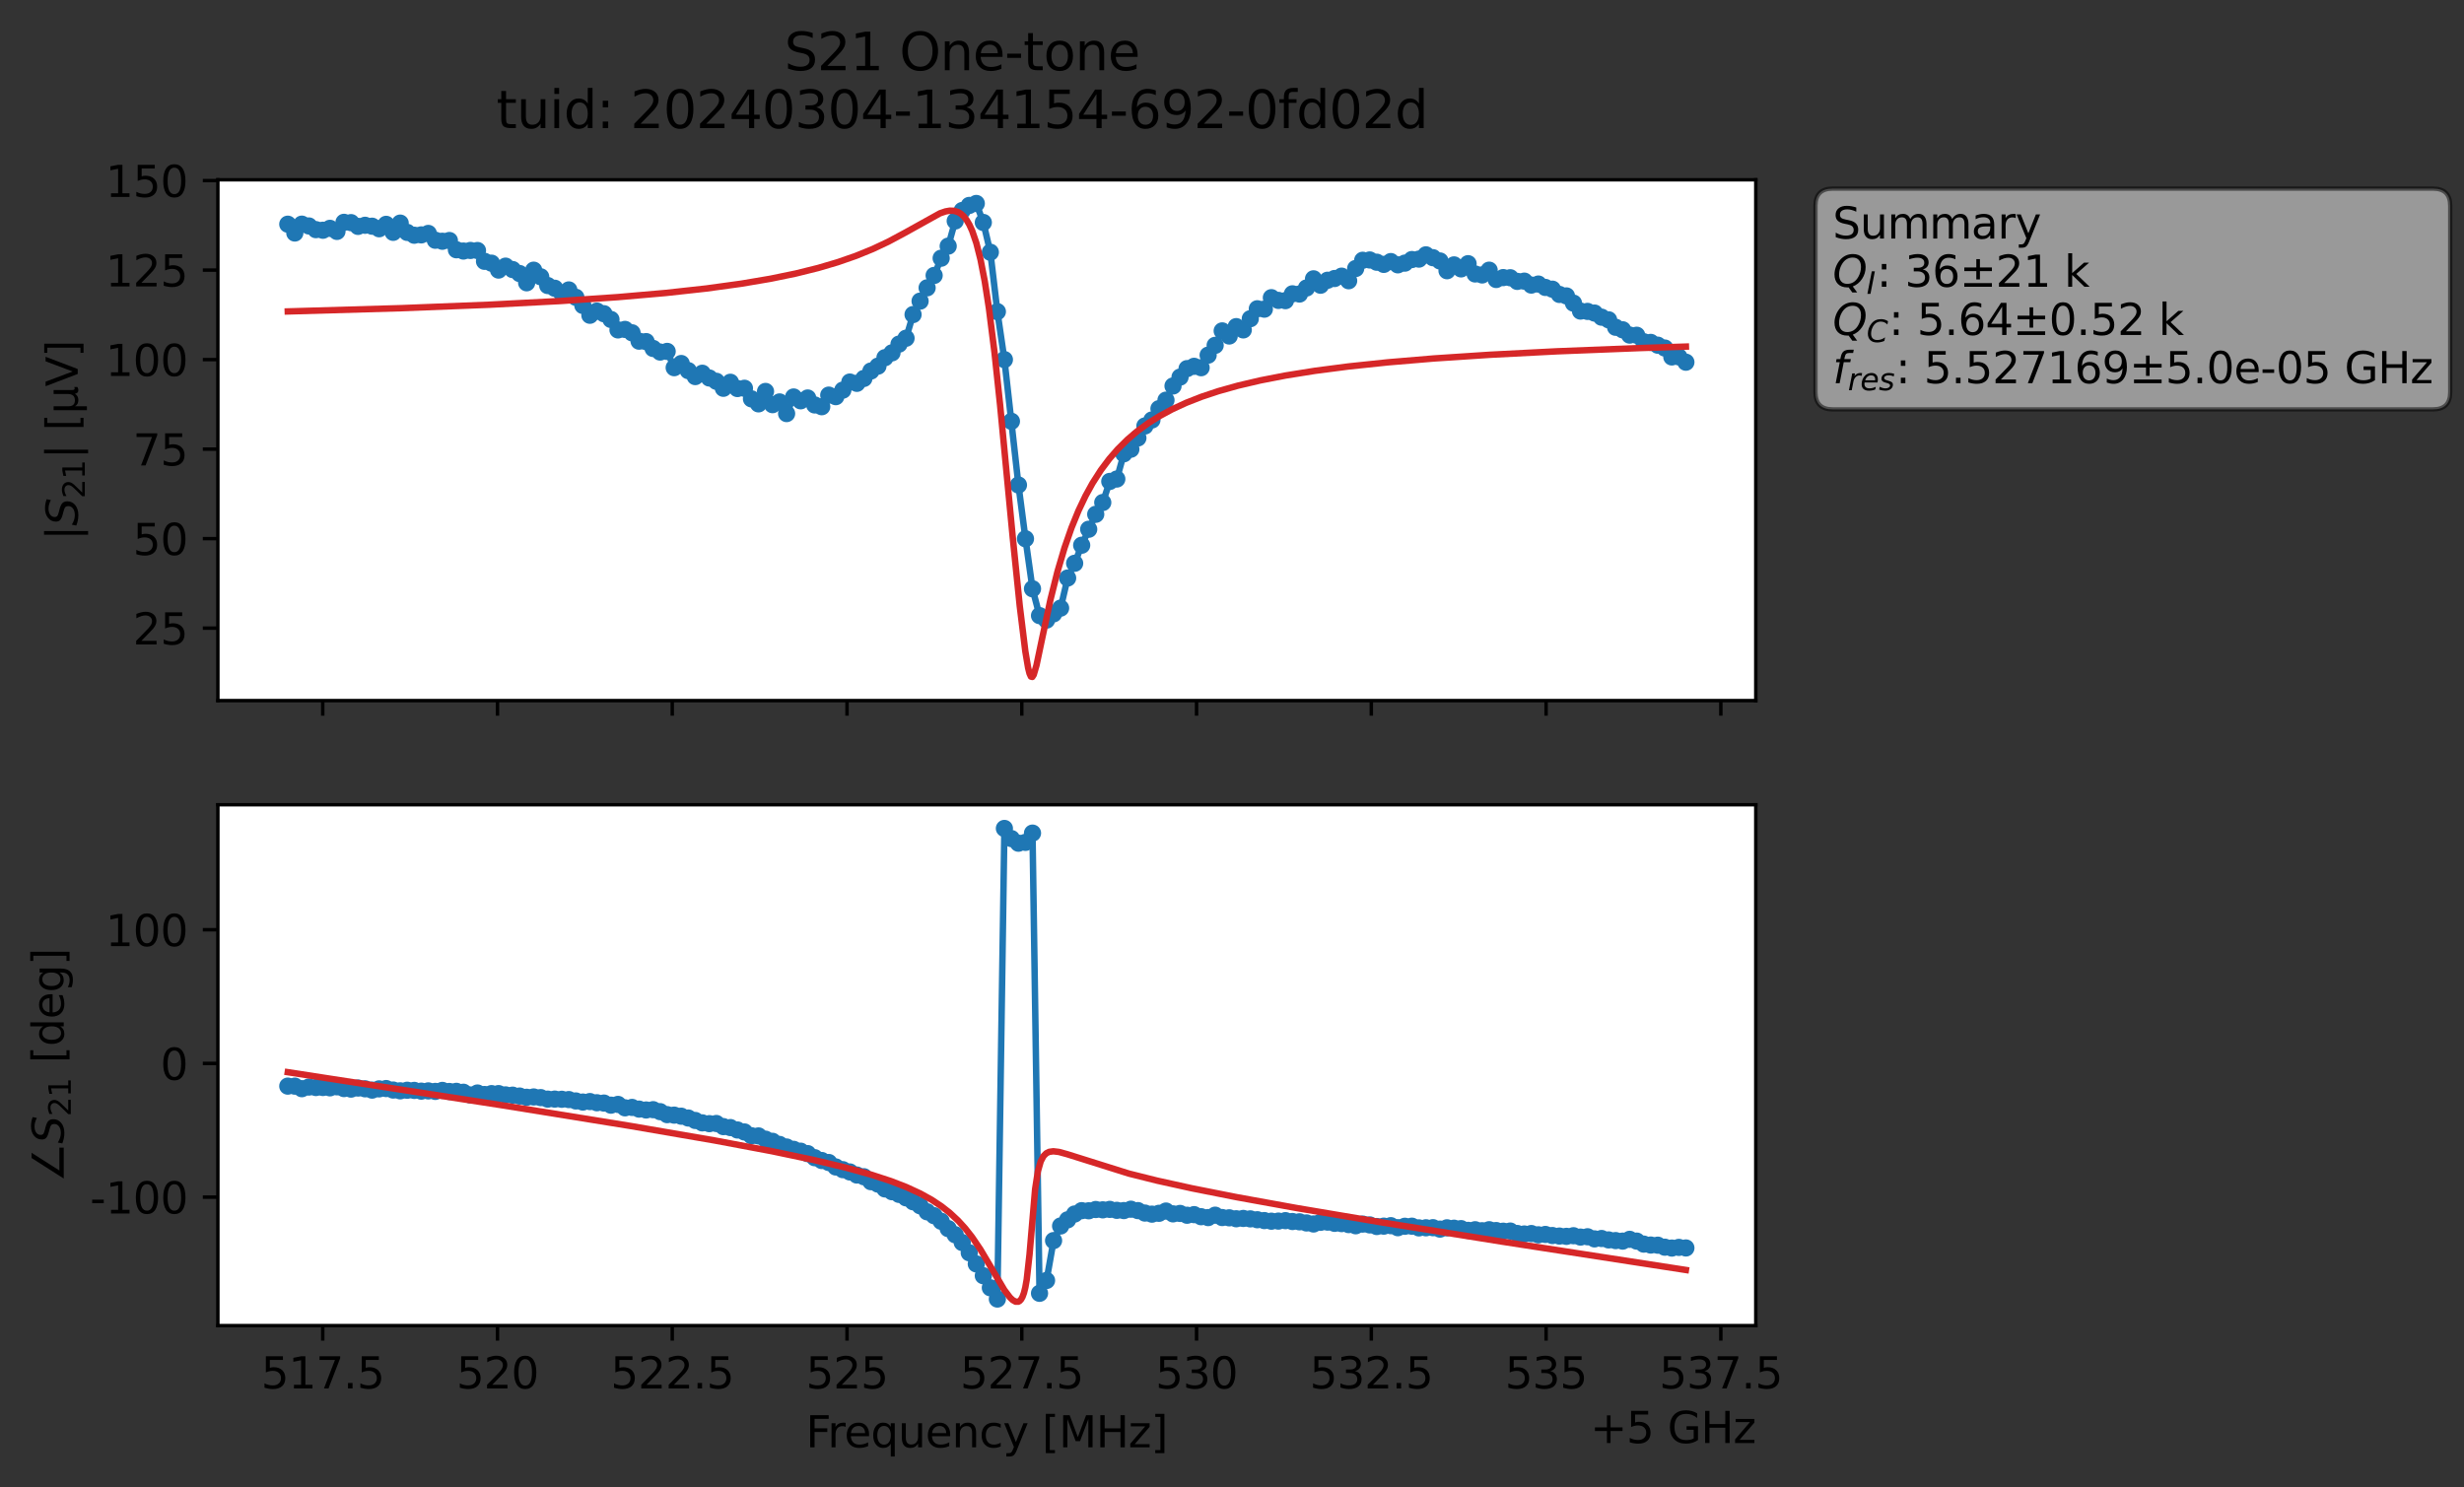 <?xml version="1.0" encoding="utf-8" standalone="no"?>
<!DOCTYPE svg PUBLIC "-//W3C//DTD SVG 1.1//EN"
  "http://www.w3.org/Graphics/SVG/1.1/DTD/svg11.dtd">
<svg xmlns:xlink="http://www.w3.org/1999/xlink" width="572.171pt" height="345.428pt" viewBox="0 0 572.171 345.428" xmlns="http://www.w3.org/2000/svg" version="1.1">
 <rect x="0" y="0" width="572.171" height="345.428" fill="#333333" stroke="none"/>
 <defs>
  <style type="text/css">*{stroke-linejoin: round; stroke-linecap: butt}</style>
 </defs>
 <g id="figure_1">
  <g id="patch_1">
   <path d="M 0 345.428 
L 572.171 345.428 
L 572.171 -0 
L 0 -0 
L 0 345.428 
z
" style="fill: none; opacity: 0"/>
  </g>
  <g id="axes_1">
   <g id="patch_2">
    <path d="M 50.595 162.72 
L 407.715 162.72 
L 407.715 41.76 
L 50.595 41.76 
z
" style="fill: #ffffff"/>
   </g>
   <g id="matplotlib.axis_1">
    <g id="xtick_1">
     <g id="line2d_1">
      <defs>
       <path id="m95c7199ff1" d="M 0 0 
L 0 3.5 
" style="stroke: #000000; stroke-width: 0.8"/>
      </defs>
      <g>
       <use xlink:href="#m95c7199ff1" x="74.944" y="162.72" style="stroke: #000000; stroke-width: 0.8"/>
      </g>
     </g>
    </g>
    <g id="xtick_2">
     <g id="line2d_2">
      <g>
       <use xlink:href="#m95c7199ff1" x="115.526" y="162.72" style="stroke: #000000; stroke-width: 0.8"/>
      </g>
     </g>
    </g>
    <g id="xtick_3">
     <g id="line2d_3">
      <g>
       <use xlink:href="#m95c7199ff1" x="156.108" y="162.72" style="stroke: #000000; stroke-width: 0.8"/>
      </g>
     </g>
    </g>
    <g id="xtick_4">
     <g id="line2d_4">
      <g>
       <use xlink:href="#m95c7199ff1" x="196.69" y="162.72" style="stroke: #000000; stroke-width: 0.8"/>
      </g>
     </g>
    </g>
    <g id="xtick_5">
     <g id="line2d_5">
      <g>
       <use xlink:href="#m95c7199ff1" x="237.272" y="162.72" style="stroke: #000000; stroke-width: 0.8"/>
      </g>
     </g>
    </g>
    <g id="xtick_6">
     <g id="line2d_6">
      <g>
       <use xlink:href="#m95c7199ff1" x="277.853" y="162.72" style="stroke: #000000; stroke-width: 0.8"/>
      </g>
     </g>
    </g>
    <g id="xtick_7">
     <g id="line2d_7">
      <g>
       <use xlink:href="#m95c7199ff1" x="318.435" y="162.72" style="stroke: #000000; stroke-width: 0.8"/>
      </g>
     </g>
    </g>
    <g id="xtick_8">
     <g id="line2d_8">
      <g>
       <use xlink:href="#m95c7199ff1" x="359.017" y="162.72" style="stroke: #000000; stroke-width: 0.8"/>
      </g>
     </g>
    </g>
    <g id="xtick_9">
     <g id="line2d_9">
      <g>
       <use xlink:href="#m95c7199ff1" x="399.599" y="162.72" style="stroke: #000000; stroke-width: 0.8"/>
      </g>
     </g>
    </g>
   </g>
   <g id="matplotlib.axis_2">
    <g id="ytick_1">
     <g id="line2d_10">
      <defs>
       <path id="m9c3c1d6a3e" d="M 0 0 
L -3.5 0 
" style="stroke: #000000; stroke-width: 0.8"/>
      </defs>
      <g>
       <use xlink:href="#m9c3c1d6a3e" x="50.595" y="145.888" style="stroke: #000000; stroke-width: 0.8"/>
      </g>
     </g>
     <g id="text_1">
      <!-- 25 -->
      <g transform="translate(30.87 149.687) scale(0.1 -0.1)">
       <defs>
        <path id="DejaVuSans-32" d="M 1228 531 
L 3431 531 
L 3431 0 
L 469 0 
L 469 531 
Q 828 903 1448 1529 
Q 2069 2156 2228 2338 
Q 2531 2678 2651 2914 
Q 2772 3150 2772 3378 
Q 2772 3750 2511 3984 
Q 2250 4219 1831 4219 
Q 1534 4219 1204 4116 
Q 875 4013 500 3803 
L 500 4441 
Q 881 4594 1212 4672 
Q 1544 4750 1819 4750 
Q 2544 4750 2975 4387 
Q 3406 4025 3406 3419 
Q 3406 3131 3298 2873 
Q 3191 2616 2906 2266 
Q 2828 2175 2409 1742 
Q 1991 1309 1228 531 
z
" transform="scale(0.016)"/>
        <path id="DejaVuSans-35" d="M 691 4666 
L 3169 4666 
L 3169 4134 
L 1269 4134 
L 1269 2991 
Q 1406 3038 1543 3061 
Q 1681 3084 1819 3084 
Q 2600 3084 3056 2656 
Q 3513 2228 3513 1497 
Q 3513 744 3044 326 
Q 2575 -91 1722 -91 
Q 1428 -91 1123 -41 
Q 819 9 494 109 
L 494 744 
Q 775 591 1075 516 
Q 1375 441 1709 441 
Q 2250 441 2565 725 
Q 2881 1009 2881 1497 
Q 2881 1984 2565 2268 
Q 2250 2553 1709 2553 
Q 1456 2553 1204 2497 
Q 953 2441 691 2322 
L 691 4666 
z
" transform="scale(0.016)"/>
       </defs>
       <use xlink:href="#DejaVuSans-32"/>
       <use xlink:href="#DejaVuSans-35" x="63.623"/>
      </g>
     </g>
    </g>
    <g id="ytick_2">
     <g id="line2d_11">
      <g>
       <use xlink:href="#m9c3c1d6a3e" x="50.595" y="125.099" style="stroke: #000000; stroke-width: 0.8"/>
      </g>
     </g>
     <g id="text_2">
      <!-- 50 -->
      <g transform="translate(30.87 128.898) scale(0.1 -0.1)">
       <defs>
        <path id="DejaVuSans-30" d="M 2034 4250 
Q 1547 4250 1301 3770 
Q 1056 3291 1056 2328 
Q 1056 1369 1301 889 
Q 1547 409 2034 409 
Q 2525 409 2770 889 
Q 3016 1369 3016 2328 
Q 3016 3291 2770 3770 
Q 2525 4250 2034 4250 
z
M 2034 4750 
Q 2819 4750 3233 4129 
Q 3647 3509 3647 2328 
Q 3647 1150 3233 529 
Q 2819 -91 2034 -91 
Q 1250 -91 836 529 
Q 422 1150 422 2328 
Q 422 3509 836 4129 
Q 1250 4750 2034 4750 
z
" transform="scale(0.016)"/>
       </defs>
       <use xlink:href="#DejaVuSans-35"/>
       <use xlink:href="#DejaVuSans-30" x="63.623"/>
      </g>
     </g>
    </g>
    <g id="ytick_3">
     <g id="line2d_12">
      <g>
       <use xlink:href="#m9c3c1d6a3e" x="50.595" y="104.31" style="stroke: #000000; stroke-width: 0.8"/>
      </g>
     </g>
     <g id="text_3">
      <!-- 75 -->
      <g transform="translate(30.87 108.109) scale(0.1 -0.1)">
       <defs>
        <path id="DejaVuSans-37" d="M 525 4666 
L 3525 4666 
L 3525 4397 
L 1831 0 
L 1172 0 
L 2766 4134 
L 525 4134 
L 525 4666 
z
" transform="scale(0.016)"/>
       </defs>
       <use xlink:href="#DejaVuSans-37"/>
       <use xlink:href="#DejaVuSans-35" x="63.623"/>
      </g>
     </g>
    </g>
    <g id="ytick_4">
     <g id="line2d_13">
      <g>
       <use xlink:href="#m9c3c1d6a3e" x="50.595" y="83.521" style="stroke: #000000; stroke-width: 0.8"/>
      </g>
     </g>
     <g id="text_4">
      <!-- 100 -->
      <g transform="translate(24.508 87.32) scale(0.1 -0.1)">
       <defs>
        <path id="DejaVuSans-31" d="M 794 531 
L 1825 531 
L 1825 4091 
L 703 3866 
L 703 4441 
L 1819 4666 
L 2450 4666 
L 2450 531 
L 3481 531 
L 3481 0 
L 794 0 
L 794 531 
z
" transform="scale(0.016)"/>
       </defs>
       <use xlink:href="#DejaVuSans-31"/>
       <use xlink:href="#DejaVuSans-30" x="63.623"/>
       <use xlink:href="#DejaVuSans-30" x="127.246"/>
      </g>
     </g>
    </g>
    <g id="ytick_5">
     <g id="line2d_14">
      <g>
       <use xlink:href="#m9c3c1d6a3e" x="50.595" y="62.731" style="stroke: #000000; stroke-width: 0.8"/>
      </g>
     </g>
     <g id="text_5">
      <!-- 125 -->
      <g transform="translate(24.508 66.531) scale(0.1 -0.1)">
       <use xlink:href="#DejaVuSans-31"/>
       <use xlink:href="#DejaVuSans-32" x="63.623"/>
       <use xlink:href="#DejaVuSans-35" x="127.246"/>
      </g>
     </g>
    </g>
    <g id="ytick_6">
     <g id="line2d_15">
      <g>
       <use xlink:href="#m9c3c1d6a3e" x="50.595" y="41.942" style="stroke: #000000; stroke-width: 0.8"/>
      </g>
     </g>
     <g id="text_6">
      <!-- 150 -->
      <g transform="translate(24.508 45.742) scale(0.1 -0.1)">
       <use xlink:href="#DejaVuSans-31"/>
       <use xlink:href="#DejaVuSans-35" x="63.623"/>
       <use xlink:href="#DejaVuSans-30" x="127.246"/>
      </g>
     </g>
    </g>
    <g id="text_7">
     <!-- $|S_{21}|$ [μV] -->
     <g transform="translate(18.108 125.49) rotate(-90) scale(0.1 -0.1)">
      <defs>
       <path id="DejaVuSans-7c" d="M 1344 4891 
L 1344 -1509 
L 813 -1509 
L 813 4891 
L 1344 4891 
z
" transform="scale(0.016)"/>
       <path id="DejaVuSans-Oblique-53" d="M 3859 4513 
L 3738 3897 
Q 3422 4066 3111 4152 
Q 2800 4238 2509 4238 
Q 1944 4238 1609 3991 
Q 1275 3744 1275 3334 
Q 1275 3109 1398 2989 
Q 1522 2869 2034 2731 
L 2413 2638 
Q 3053 2472 3303 2217 
Q 3553 1963 3553 1503 
Q 3553 797 2998 353 
Q 2444 -91 1538 -91 
Q 1166 -91 791 -17 
Q 416 56 38 206 
L 166 856 
Q 513 641 861 531 
Q 1209 422 1556 422 
Q 2147 422 2503 684 
Q 2859 947 2859 1369 
Q 2859 1650 2717 1795 
Q 2575 1941 2106 2059 
L 1728 2156 
Q 1081 2325 845 2545 
Q 609 2766 609 3163 
Q 609 3859 1145 4304 
Q 1681 4750 2541 4750 
Q 2875 4750 3203 4690 
Q 3531 4631 3859 4513 
z
" transform="scale(0.016)"/>
       <path id="DejaVuSans-20" transform="scale(0.016)"/>
       <path id="DejaVuSans-5b" d="M 550 4863 
L 1875 4863 
L 1875 4416 
L 1125 4416 
L 1125 -397 
L 1875 -397 
L 1875 -844 
L 550 -844 
L 550 4863 
z
" transform="scale(0.016)"/>
       <path id="DejaVuSans-3bc" d="M 544 -1331 
L 544 3500 
L 1119 3500 
L 1119 1325 
Q 1119 872 1334 640 
Q 1550 409 1972 409 
Q 2434 409 2667 671 
Q 2900 934 2900 1459 
L 2900 3500 
L 3475 3500 
L 3475 806 
Q 3475 619 3529 530 
Q 3584 441 3700 441 
Q 3728 441 3778 458 
Q 3828 475 3916 513 
L 3916 50 
Q 3788 -22 3673 -56 
Q 3559 -91 3450 -91 
Q 3234 -91 3106 31 
Q 2978 153 2931 403 
Q 2775 156 2548 32 
Q 2322 -91 2016 -91 
Q 1697 -91 1473 31 
Q 1250 153 1119 397 
L 1119 -1331 
L 544 -1331 
z
" transform="scale(0.016)"/>
       <path id="DejaVuSans-56" d="M 1831 0 
L 50 4666 
L 709 4666 
L 2188 738 
L 3669 4666 
L 4325 4666 
L 2547 0 
L 1831 0 
z
" transform="scale(0.016)"/>
       <path id="DejaVuSans-5d" d="M 1947 4863 
L 1947 -844 
L 622 -844 
L 622 -397 
L 1369 -397 
L 1369 4416 
L 622 4416 
L 622 4863 
L 1947 4863 
z
" transform="scale(0.016)"/>
      </defs>
      <use xlink:href="#DejaVuSans-7c" transform="translate(0 0.578)"/>
      <use xlink:href="#DejaVuSans-Oblique-53" transform="translate(33.691 0.578)"/>
      <use xlink:href="#DejaVuSans-32" transform="translate(97.168 -15.828) scale(0.7)"/>
      <use xlink:href="#DejaVuSans-31" transform="translate(141.704 -15.828) scale(0.7)"/>
      <use xlink:href="#DejaVuSans-7c" transform="translate(188.975 0.578)"/>
      <use xlink:href="#DejaVuSans-20" transform="translate(222.666 0.578)"/>
      <use xlink:href="#DejaVuSans-5b" transform="translate(254.453 0.578)"/>
      <use xlink:href="#DejaVuSans-3bc" transform="translate(293.467 0.578)"/>
      <use xlink:href="#DejaVuSans-56" transform="translate(357.09 0.578)"/>
      <use xlink:href="#DejaVuSans-5d" transform="translate(425.498 0.578)"/>
     </g>
    </g>
   </g>
   <g id="line2d_16">
    <path d="M 66.828 52.073 
L 68.459 54.118 
L 70.091 52.063 
L 71.722 52.48 
L 73.354 53.336 
L 74.985 53.475 
L 76.617 53.033 
L 78.248 53.746 
L 79.879 51.639 
L 81.511 51.709 
L 83.142 52.581 
L 84.774 52.325 
L 86.405 52.538 
L 88.037 53.129 
L 89.668 52.107 
L 91.299 53.961 
L 92.931 51.819 
L 94.562 53.978 
L 96.194 54.633 
L 97.825 54.554 
L 99.457 54.214 
L 101.088 55.799 
L 102.719 56.032 
L 104.351 55.86 
L 105.982 58.011 
L 107.614 58.305 
L 109.245 58.171 
L 110.877 58.186 
L 112.508 60.691 
L 114.14 61.124 
L 115.771 62.726 
L 117.402 61.815 
L 119.034 62.603 
L 120.665 63.535 
L 122.297 65.68 
L 123.928 62.753 
L 125.56 64.291 
L 127.191 66.318 
L 128.822 66.949 
L 130.454 68.089 
L 132.085 67.338 
L 133.717 69.049 
L 135.348 70.948 
L 136.98 73.22 
L 138.611 72.251 
L 140.242 72.864 
L 141.874 74.199 
L 143.505 76.624 
L 145.137 76.507 
L 146.768 77.298 
L 148.4 79.236 
L 150.031 79.343 
L 151.662 80.931 
L 153.294 81.765 
L 154.925 81.615 
L 156.557 85.396 
L 158.188 84.428 
L 159.82 86.081 
L 161.451 87.463 
L 163.082 86.687 
L 164.714 87.792 
L 166.345 88.559 
L 167.977 90.181 
L 169.608 88.784 
L 171.24 90.24 
L 172.871 90.177 
L 174.502 92.637 
L 176.134 93.798 
L 177.765 90.916 
L 179.397 93.984 
L 181.028 93.351 
L 182.66 96.054 
L 184.291 92.201 
L 185.922 93.087 
L 187.554 92.436 
L 189.185 94.052 
L 190.817 94.46 
L 192.448 91.767 
L 194.08 92.123 
L 195.711 90.611 
L 197.342 88.732 
L 198.974 89.032 
L 200.605 87.895 
L 202.237 86.171 
L 203.868 85.038 
L 205.5 83.074 
L 207.131 81.948 
L 208.762 79.923 
L 210.394 78.555 
L 212.025 73.058 
L 215.288 66.85 
L 216.92 63.97 
L 218.551 59.966 
L 220.182 57.166 
L 221.814 51.32 
L 223.445 48.89 
L 225.077 47.71 
L 226.708 47.258 
L 228.34 51.669 
L 229.971 58.586 
L 231.602 72.38 
L 233.234 83.522 
L 236.497 112.644 
L 238.128 125.133 
L 239.76 136.744 
L 241.391 142.978 
L 243.022 144.022 
L 246.285 141.24 
L 247.917 134.251 
L 249.548 130.827 
L 251.18 126.631 
L 254.442 119.449 
L 256.074 116.714 
L 257.705 111.813 
L 259.337 111.255 
L 260.968 105.396 
L 262.6 104.333 
L 265.862 98.935 
L 267.494 97.54 
L 269.125 94.918 
L 270.757 92.942 
L 272.388 89.645 
L 275.651 85.613 
L 277.282 85.079 
L 278.914 85.402 
L 280.545 82.483 
L 282.177 80.209 
L 283.808 76.852 
L 285.44 78.04 
L 287.071 75.861 
L 288.703 76.621 
L 290.334 74.024 
L 291.965 71.714 
L 293.597 71.804 
L 295.228 69.136 
L 296.86 69.77 
L 298.491 69.828 
L 300.123 68.242 
L 301.754 68.292 
L 303.385 66.885 
L 305.017 64.759 
L 306.648 66.245 
L 308.28 65.089 
L 309.911 64.683 
L 311.543 64.139 
L 313.174 65.205 
L 314.805 62.362 
L 316.437 60.451 
L 318.068 60.38 
L 321.331 61.407 
L 322.963 60.751 
L 324.594 61.51 
L 326.225 61.113 
L 327.857 60.279 
L 329.488 60.179 
L 331.12 59.19 
L 334.383 60.612 
L 336.014 62.877 
L 337.645 61.525 
L 339.277 62.452 
L 340.908 61.244 
L 342.54 63.628 
L 344.171 63.859 
L 345.803 62.749 
L 347.434 64.914 
L 349.065 64.472 
L 350.697 64.508 
L 352.328 65.355 
L 353.96 65.295 
L 355.591 66.21 
L 357.223 65.974 
L 358.854 66.76 
L 360.485 67.163 
L 362.117 68.385 
L 363.748 68.729 
L 365.38 70.407 
L 367.011 72.249 
L 368.643 72.326 
L 370.274 72.71 
L 371.905 73.668 
L 373.537 74.281 
L 375.168 76.011 
L 376.8 76.595 
L 378.431 77.826 
L 380.063 77.864 
L 381.694 79.37 
L 383.325 79.526 
L 386.588 80.832 
L 388.22 82.902 
L 389.851 82.881 
L 391.483 84.124 
L 391.483 84.124 
" clip-path="url(#pfe38d6f50e)" style="fill: none; stroke: #1f77b4; stroke-width: 1.5; stroke-linecap: square"/>
    <defs>
     <path id="mf40787d85c" d="M 0 1.5 
C 0.398 1.5 0.779 1.342 1.061 1.061 
C 1.342 0.779 1.5 0.398 1.5 0 
C 1.5 -0.398 1.342 -0.779 1.061 -1.061 
C 0.779 -1.342 0.398 -1.5 0 -1.5 
C -0.398 -1.5 -0.779 -1.342 -1.061 -1.061 
C -1.342 -0.779 -1.5 -0.398 -1.5 0 
C -1.5 0.398 -1.342 0.779 -1.061 1.061 
C -0.779 1.342 -0.398 1.5 0 1.5 
z
" style="stroke: #1f77b4"/>
    </defs>
    <g clip-path="url(#pfe38d6f50e)">
     <use xlink:href="#mf40787d85c" x="66.828" y="52.073" style="fill: #1f77b4; stroke: #1f77b4"/>
     <use xlink:href="#mf40787d85c" x="68.459" y="54.118" style="fill: #1f77b4; stroke: #1f77b4"/>
     <use xlink:href="#mf40787d85c" x="70.091" y="52.063" style="fill: #1f77b4; stroke: #1f77b4"/>
     <use xlink:href="#mf40787d85c" x="71.722" y="52.48" style="fill: #1f77b4; stroke: #1f77b4"/>
     <use xlink:href="#mf40787d85c" x="73.354" y="53.336" style="fill: #1f77b4; stroke: #1f77b4"/>
     <use xlink:href="#mf40787d85c" x="74.985" y="53.475" style="fill: #1f77b4; stroke: #1f77b4"/>
     <use xlink:href="#mf40787d85c" x="76.617" y="53.033" style="fill: #1f77b4; stroke: #1f77b4"/>
     <use xlink:href="#mf40787d85c" x="78.248" y="53.746" style="fill: #1f77b4; stroke: #1f77b4"/>
     <use xlink:href="#mf40787d85c" x="79.879" y="51.639" style="fill: #1f77b4; stroke: #1f77b4"/>
     <use xlink:href="#mf40787d85c" x="81.511" y="51.709" style="fill: #1f77b4; stroke: #1f77b4"/>
     <use xlink:href="#mf40787d85c" x="83.142" y="52.581" style="fill: #1f77b4; stroke: #1f77b4"/>
     <use xlink:href="#mf40787d85c" x="84.774" y="52.325" style="fill: #1f77b4; stroke: #1f77b4"/>
     <use xlink:href="#mf40787d85c" x="86.405" y="52.538" style="fill: #1f77b4; stroke: #1f77b4"/>
     <use xlink:href="#mf40787d85c" x="88.037" y="53.129" style="fill: #1f77b4; stroke: #1f77b4"/>
     <use xlink:href="#mf40787d85c" x="89.668" y="52.107" style="fill: #1f77b4; stroke: #1f77b4"/>
     <use xlink:href="#mf40787d85c" x="91.299" y="53.961" style="fill: #1f77b4; stroke: #1f77b4"/>
     <use xlink:href="#mf40787d85c" x="92.931" y="51.819" style="fill: #1f77b4; stroke: #1f77b4"/>
     <use xlink:href="#mf40787d85c" x="94.562" y="53.978" style="fill: #1f77b4; stroke: #1f77b4"/>
     <use xlink:href="#mf40787d85c" x="96.194" y="54.633" style="fill: #1f77b4; stroke: #1f77b4"/>
     <use xlink:href="#mf40787d85c" x="97.825" y="54.554" style="fill: #1f77b4; stroke: #1f77b4"/>
     <use xlink:href="#mf40787d85c" x="99.457" y="54.214" style="fill: #1f77b4; stroke: #1f77b4"/>
     <use xlink:href="#mf40787d85c" x="101.088" y="55.799" style="fill: #1f77b4; stroke: #1f77b4"/>
     <use xlink:href="#mf40787d85c" x="102.719" y="56.032" style="fill: #1f77b4; stroke: #1f77b4"/>
     <use xlink:href="#mf40787d85c" x="104.351" y="55.86" style="fill: #1f77b4; stroke: #1f77b4"/>
     <use xlink:href="#mf40787d85c" x="105.982" y="58.011" style="fill: #1f77b4; stroke: #1f77b4"/>
     <use xlink:href="#mf40787d85c" x="107.614" y="58.305" style="fill: #1f77b4; stroke: #1f77b4"/>
     <use xlink:href="#mf40787d85c" x="109.245" y="58.171" style="fill: #1f77b4; stroke: #1f77b4"/>
     <use xlink:href="#mf40787d85c" x="110.877" y="58.186" style="fill: #1f77b4; stroke: #1f77b4"/>
     <use xlink:href="#mf40787d85c" x="112.508" y="60.691" style="fill: #1f77b4; stroke: #1f77b4"/>
     <use xlink:href="#mf40787d85c" x="114.14" y="61.124" style="fill: #1f77b4; stroke: #1f77b4"/>
     <use xlink:href="#mf40787d85c" x="115.771" y="62.726" style="fill: #1f77b4; stroke: #1f77b4"/>
     <use xlink:href="#mf40787d85c" x="117.402" y="61.815" style="fill: #1f77b4; stroke: #1f77b4"/>
     <use xlink:href="#mf40787d85c" x="119.034" y="62.603" style="fill: #1f77b4; stroke: #1f77b4"/>
     <use xlink:href="#mf40787d85c" x="120.665" y="63.535" style="fill: #1f77b4; stroke: #1f77b4"/>
     <use xlink:href="#mf40787d85c" x="122.297" y="65.68" style="fill: #1f77b4; stroke: #1f77b4"/>
     <use xlink:href="#mf40787d85c" x="123.928" y="62.753" style="fill: #1f77b4; stroke: #1f77b4"/>
     <use xlink:href="#mf40787d85c" x="125.56" y="64.291" style="fill: #1f77b4; stroke: #1f77b4"/>
     <use xlink:href="#mf40787d85c" x="127.191" y="66.318" style="fill: #1f77b4; stroke: #1f77b4"/>
     <use xlink:href="#mf40787d85c" x="128.822" y="66.949" style="fill: #1f77b4; stroke: #1f77b4"/>
     <use xlink:href="#mf40787d85c" x="130.454" y="68.089" style="fill: #1f77b4; stroke: #1f77b4"/>
     <use xlink:href="#mf40787d85c" x="132.085" y="67.338" style="fill: #1f77b4; stroke: #1f77b4"/>
     <use xlink:href="#mf40787d85c" x="133.717" y="69.049" style="fill: #1f77b4; stroke: #1f77b4"/>
     <use xlink:href="#mf40787d85c" x="135.348" y="70.948" style="fill: #1f77b4; stroke: #1f77b4"/>
     <use xlink:href="#mf40787d85c" x="136.98" y="73.22" style="fill: #1f77b4; stroke: #1f77b4"/>
     <use xlink:href="#mf40787d85c" x="138.611" y="72.251" style="fill: #1f77b4; stroke: #1f77b4"/>
     <use xlink:href="#mf40787d85c" x="140.242" y="72.864" style="fill: #1f77b4; stroke: #1f77b4"/>
     <use xlink:href="#mf40787d85c" x="141.874" y="74.199" style="fill: #1f77b4; stroke: #1f77b4"/>
     <use xlink:href="#mf40787d85c" x="143.505" y="76.624" style="fill: #1f77b4; stroke: #1f77b4"/>
     <use xlink:href="#mf40787d85c" x="145.137" y="76.507" style="fill: #1f77b4; stroke: #1f77b4"/>
     <use xlink:href="#mf40787d85c" x="146.768" y="77.298" style="fill: #1f77b4; stroke: #1f77b4"/>
     <use xlink:href="#mf40787d85c" x="148.4" y="79.236" style="fill: #1f77b4; stroke: #1f77b4"/>
     <use xlink:href="#mf40787d85c" x="150.031" y="79.343" style="fill: #1f77b4; stroke: #1f77b4"/>
     <use xlink:href="#mf40787d85c" x="151.662" y="80.931" style="fill: #1f77b4; stroke: #1f77b4"/>
     <use xlink:href="#mf40787d85c" x="153.294" y="81.765" style="fill: #1f77b4; stroke: #1f77b4"/>
     <use xlink:href="#mf40787d85c" x="154.925" y="81.615" style="fill: #1f77b4; stroke: #1f77b4"/>
     <use xlink:href="#mf40787d85c" x="156.557" y="85.396" style="fill: #1f77b4; stroke: #1f77b4"/>
     <use xlink:href="#mf40787d85c" x="158.188" y="84.428" style="fill: #1f77b4; stroke: #1f77b4"/>
     <use xlink:href="#mf40787d85c" x="159.82" y="86.081" style="fill: #1f77b4; stroke: #1f77b4"/>
     <use xlink:href="#mf40787d85c" x="161.451" y="87.463" style="fill: #1f77b4; stroke: #1f77b4"/>
     <use xlink:href="#mf40787d85c" x="163.082" y="86.687" style="fill: #1f77b4; stroke: #1f77b4"/>
     <use xlink:href="#mf40787d85c" x="164.714" y="87.792" style="fill: #1f77b4; stroke: #1f77b4"/>
     <use xlink:href="#mf40787d85c" x="166.345" y="88.559" style="fill: #1f77b4; stroke: #1f77b4"/>
     <use xlink:href="#mf40787d85c" x="167.977" y="90.181" style="fill: #1f77b4; stroke: #1f77b4"/>
     <use xlink:href="#mf40787d85c" x="169.608" y="88.784" style="fill: #1f77b4; stroke: #1f77b4"/>
     <use xlink:href="#mf40787d85c" x="171.24" y="90.24" style="fill: #1f77b4; stroke: #1f77b4"/>
     <use xlink:href="#mf40787d85c" x="172.871" y="90.177" style="fill: #1f77b4; stroke: #1f77b4"/>
     <use xlink:href="#mf40787d85c" x="174.502" y="92.637" style="fill: #1f77b4; stroke: #1f77b4"/>
     <use xlink:href="#mf40787d85c" x="176.134" y="93.798" style="fill: #1f77b4; stroke: #1f77b4"/>
     <use xlink:href="#mf40787d85c" x="177.765" y="90.916" style="fill: #1f77b4; stroke: #1f77b4"/>
     <use xlink:href="#mf40787d85c" x="179.397" y="93.984" style="fill: #1f77b4; stroke: #1f77b4"/>
     <use xlink:href="#mf40787d85c" x="181.028" y="93.351" style="fill: #1f77b4; stroke: #1f77b4"/>
     <use xlink:href="#mf40787d85c" x="182.66" y="96.054" style="fill: #1f77b4; stroke: #1f77b4"/>
     <use xlink:href="#mf40787d85c" x="184.291" y="92.201" style="fill: #1f77b4; stroke: #1f77b4"/>
     <use xlink:href="#mf40787d85c" x="185.922" y="93.087" style="fill: #1f77b4; stroke: #1f77b4"/>
     <use xlink:href="#mf40787d85c" x="187.554" y="92.436" style="fill: #1f77b4; stroke: #1f77b4"/>
     <use xlink:href="#mf40787d85c" x="189.185" y="94.052" style="fill: #1f77b4; stroke: #1f77b4"/>
     <use xlink:href="#mf40787d85c" x="190.817" y="94.46" style="fill: #1f77b4; stroke: #1f77b4"/>
     <use xlink:href="#mf40787d85c" x="192.448" y="91.767" style="fill: #1f77b4; stroke: #1f77b4"/>
     <use xlink:href="#mf40787d85c" x="194.08" y="92.123" style="fill: #1f77b4; stroke: #1f77b4"/>
     <use xlink:href="#mf40787d85c" x="195.711" y="90.611" style="fill: #1f77b4; stroke: #1f77b4"/>
     <use xlink:href="#mf40787d85c" x="197.342" y="88.732" style="fill: #1f77b4; stroke: #1f77b4"/>
     <use xlink:href="#mf40787d85c" x="198.974" y="89.032" style="fill: #1f77b4; stroke: #1f77b4"/>
     <use xlink:href="#mf40787d85c" x="200.605" y="87.895" style="fill: #1f77b4; stroke: #1f77b4"/>
     <use xlink:href="#mf40787d85c" x="202.237" y="86.171" style="fill: #1f77b4; stroke: #1f77b4"/>
     <use xlink:href="#mf40787d85c" x="203.868" y="85.038" style="fill: #1f77b4; stroke: #1f77b4"/>
     <use xlink:href="#mf40787d85c" x="205.5" y="83.074" style="fill: #1f77b4; stroke: #1f77b4"/>
     <use xlink:href="#mf40787d85c" x="207.131" y="81.948" style="fill: #1f77b4; stroke: #1f77b4"/>
     <use xlink:href="#mf40787d85c" x="208.762" y="79.923" style="fill: #1f77b4; stroke: #1f77b4"/>
     <use xlink:href="#mf40787d85c" x="210.394" y="78.555" style="fill: #1f77b4; stroke: #1f77b4"/>
     <use xlink:href="#mf40787d85c" x="212.025" y="73.058" style="fill: #1f77b4; stroke: #1f77b4"/>
     <use xlink:href="#mf40787d85c" x="213.657" y="69.94" style="fill: #1f77b4; stroke: #1f77b4"/>
     <use xlink:href="#mf40787d85c" x="215.288" y="66.85" style="fill: #1f77b4; stroke: #1f77b4"/>
     <use xlink:href="#mf40787d85c" x="216.92" y="63.97" style="fill: #1f77b4; stroke: #1f77b4"/>
     <use xlink:href="#mf40787d85c" x="218.551" y="59.966" style="fill: #1f77b4; stroke: #1f77b4"/>
     <use xlink:href="#mf40787d85c" x="220.182" y="57.166" style="fill: #1f77b4; stroke: #1f77b4"/>
     <use xlink:href="#mf40787d85c" x="221.814" y="51.32" style="fill: #1f77b4; stroke: #1f77b4"/>
     <use xlink:href="#mf40787d85c" x="223.445" y="48.89" style="fill: #1f77b4; stroke: #1f77b4"/>
     <use xlink:href="#mf40787d85c" x="225.077" y="47.71" style="fill: #1f77b4; stroke: #1f77b4"/>
     <use xlink:href="#mf40787d85c" x="226.708" y="47.258" style="fill: #1f77b4; stroke: #1f77b4"/>
     <use xlink:href="#mf40787d85c" x="228.34" y="51.669" style="fill: #1f77b4; stroke: #1f77b4"/>
     <use xlink:href="#mf40787d85c" x="229.971" y="58.586" style="fill: #1f77b4; stroke: #1f77b4"/>
     <use xlink:href="#mf40787d85c" x="231.602" y="72.38" style="fill: #1f77b4; stroke: #1f77b4"/>
     <use xlink:href="#mf40787d85c" x="233.234" y="83.522" style="fill: #1f77b4; stroke: #1f77b4"/>
     <use xlink:href="#mf40787d85c" x="234.865" y="97.852" style="fill: #1f77b4; stroke: #1f77b4"/>
     <use xlink:href="#mf40787d85c" x="236.497" y="112.644" style="fill: #1f77b4; stroke: #1f77b4"/>
     <use xlink:href="#mf40787d85c" x="238.128" y="125.133" style="fill: #1f77b4; stroke: #1f77b4"/>
     <use xlink:href="#mf40787d85c" x="239.76" y="136.744" style="fill: #1f77b4; stroke: #1f77b4"/>
     <use xlink:href="#mf40787d85c" x="241.391" y="142.978" style="fill: #1f77b4; stroke: #1f77b4"/>
     <use xlink:href="#mf40787d85c" x="243.022" y="144.022" style="fill: #1f77b4; stroke: #1f77b4"/>
     <use xlink:href="#mf40787d85c" x="244.654" y="142.566" style="fill: #1f77b4; stroke: #1f77b4"/>
     <use xlink:href="#mf40787d85c" x="246.285" y="141.24" style="fill: #1f77b4; stroke: #1f77b4"/>
     <use xlink:href="#mf40787d85c" x="247.917" y="134.251" style="fill: #1f77b4; stroke: #1f77b4"/>
     <use xlink:href="#mf40787d85c" x="249.548" y="130.827" style="fill: #1f77b4; stroke: #1f77b4"/>
     <use xlink:href="#mf40787d85c" x="251.18" y="126.631" style="fill: #1f77b4; stroke: #1f77b4"/>
     <use xlink:href="#mf40787d85c" x="252.811" y="122.921" style="fill: #1f77b4; stroke: #1f77b4"/>
     <use xlink:href="#mf40787d85c" x="254.442" y="119.449" style="fill: #1f77b4; stroke: #1f77b4"/>
     <use xlink:href="#mf40787d85c" x="256.074" y="116.714" style="fill: #1f77b4; stroke: #1f77b4"/>
     <use xlink:href="#mf40787d85c" x="257.705" y="111.813" style="fill: #1f77b4; stroke: #1f77b4"/>
     <use xlink:href="#mf40787d85c" x="259.337" y="111.255" style="fill: #1f77b4; stroke: #1f77b4"/>
     <use xlink:href="#mf40787d85c" x="260.968" y="105.396" style="fill: #1f77b4; stroke: #1f77b4"/>
     <use xlink:href="#mf40787d85c" x="262.6" y="104.333" style="fill: #1f77b4; stroke: #1f77b4"/>
     <use xlink:href="#mf40787d85c" x="264.231" y="101.724" style="fill: #1f77b4; stroke: #1f77b4"/>
     <use xlink:href="#mf40787d85c" x="265.862" y="98.935" style="fill: #1f77b4; stroke: #1f77b4"/>
     <use xlink:href="#mf40787d85c" x="267.494" y="97.54" style="fill: #1f77b4; stroke: #1f77b4"/>
     <use xlink:href="#mf40787d85c" x="269.125" y="94.918" style="fill: #1f77b4; stroke: #1f77b4"/>
     <use xlink:href="#mf40787d85c" x="270.757" y="92.942" style="fill: #1f77b4; stroke: #1f77b4"/>
     <use xlink:href="#mf40787d85c" x="272.388" y="89.645" style="fill: #1f77b4; stroke: #1f77b4"/>
     <use xlink:href="#mf40787d85c" x="274.02" y="87.586" style="fill: #1f77b4; stroke: #1f77b4"/>
     <use xlink:href="#mf40787d85c" x="275.651" y="85.613" style="fill: #1f77b4; stroke: #1f77b4"/>
     <use xlink:href="#mf40787d85c" x="277.282" y="85.079" style="fill: #1f77b4; stroke: #1f77b4"/>
     <use xlink:href="#mf40787d85c" x="278.914" y="85.402" style="fill: #1f77b4; stroke: #1f77b4"/>
     <use xlink:href="#mf40787d85c" x="280.545" y="82.483" style="fill: #1f77b4; stroke: #1f77b4"/>
     <use xlink:href="#mf40787d85c" x="282.177" y="80.209" style="fill: #1f77b4; stroke: #1f77b4"/>
     <use xlink:href="#mf40787d85c" x="283.808" y="76.852" style="fill: #1f77b4; stroke: #1f77b4"/>
     <use xlink:href="#mf40787d85c" x="285.44" y="78.04" style="fill: #1f77b4; stroke: #1f77b4"/>
     <use xlink:href="#mf40787d85c" x="287.071" y="75.861" style="fill: #1f77b4; stroke: #1f77b4"/>
     <use xlink:href="#mf40787d85c" x="288.703" y="76.621" style="fill: #1f77b4; stroke: #1f77b4"/>
     <use xlink:href="#mf40787d85c" x="290.334" y="74.024" style="fill: #1f77b4; stroke: #1f77b4"/>
     <use xlink:href="#mf40787d85c" x="291.965" y="71.714" style="fill: #1f77b4; stroke: #1f77b4"/>
     <use xlink:href="#mf40787d85c" x="293.597" y="71.804" style="fill: #1f77b4; stroke: #1f77b4"/>
     <use xlink:href="#mf40787d85c" x="295.228" y="69.136" style="fill: #1f77b4; stroke: #1f77b4"/>
     <use xlink:href="#mf40787d85c" x="296.86" y="69.77" style="fill: #1f77b4; stroke: #1f77b4"/>
     <use xlink:href="#mf40787d85c" x="298.491" y="69.828" style="fill: #1f77b4; stroke: #1f77b4"/>
     <use xlink:href="#mf40787d85c" x="300.123" y="68.242" style="fill: #1f77b4; stroke: #1f77b4"/>
     <use xlink:href="#mf40787d85c" x="301.754" y="68.292" style="fill: #1f77b4; stroke: #1f77b4"/>
     <use xlink:href="#mf40787d85c" x="303.385" y="66.885" style="fill: #1f77b4; stroke: #1f77b4"/>
     <use xlink:href="#mf40787d85c" x="305.017" y="64.759" style="fill: #1f77b4; stroke: #1f77b4"/>
     <use xlink:href="#mf40787d85c" x="306.648" y="66.245" style="fill: #1f77b4; stroke: #1f77b4"/>
     <use xlink:href="#mf40787d85c" x="308.28" y="65.089" style="fill: #1f77b4; stroke: #1f77b4"/>
     <use xlink:href="#mf40787d85c" x="309.911" y="64.683" style="fill: #1f77b4; stroke: #1f77b4"/>
     <use xlink:href="#mf40787d85c" x="311.543" y="64.139" style="fill: #1f77b4; stroke: #1f77b4"/>
     <use xlink:href="#mf40787d85c" x="313.174" y="65.205" style="fill: #1f77b4; stroke: #1f77b4"/>
     <use xlink:href="#mf40787d85c" x="314.805" y="62.362" style="fill: #1f77b4; stroke: #1f77b4"/>
     <use xlink:href="#mf40787d85c" x="316.437" y="60.451" style="fill: #1f77b4; stroke: #1f77b4"/>
     <use xlink:href="#mf40787d85c" x="318.068" y="60.38" style="fill: #1f77b4; stroke: #1f77b4"/>
     <use xlink:href="#mf40787d85c" x="319.7" y="60.9" style="fill: #1f77b4; stroke: #1f77b4"/>
     <use xlink:href="#mf40787d85c" x="321.331" y="61.407" style="fill: #1f77b4; stroke: #1f77b4"/>
     <use xlink:href="#mf40787d85c" x="322.963" y="60.751" style="fill: #1f77b4; stroke: #1f77b4"/>
     <use xlink:href="#mf40787d85c" x="324.594" y="61.51" style="fill: #1f77b4; stroke: #1f77b4"/>
     <use xlink:href="#mf40787d85c" x="326.225" y="61.113" style="fill: #1f77b4; stroke: #1f77b4"/>
     <use xlink:href="#mf40787d85c" x="327.857" y="60.279" style="fill: #1f77b4; stroke: #1f77b4"/>
     <use xlink:href="#mf40787d85c" x="329.488" y="60.179" style="fill: #1f77b4; stroke: #1f77b4"/>
     <use xlink:href="#mf40787d85c" x="331.12" y="59.19" style="fill: #1f77b4; stroke: #1f77b4"/>
     <use xlink:href="#mf40787d85c" x="332.751" y="59.85" style="fill: #1f77b4; stroke: #1f77b4"/>
     <use xlink:href="#mf40787d85c" x="334.383" y="60.612" style="fill: #1f77b4; stroke: #1f77b4"/>
     <use xlink:href="#mf40787d85c" x="336.014" y="62.877" style="fill: #1f77b4; stroke: #1f77b4"/>
     <use xlink:href="#mf40787d85c" x="337.645" y="61.525" style="fill: #1f77b4; stroke: #1f77b4"/>
     <use xlink:href="#mf40787d85c" x="339.277" y="62.452" style="fill: #1f77b4; stroke: #1f77b4"/>
     <use xlink:href="#mf40787d85c" x="340.908" y="61.244" style="fill: #1f77b4; stroke: #1f77b4"/>
     <use xlink:href="#mf40787d85c" x="342.54" y="63.628" style="fill: #1f77b4; stroke: #1f77b4"/>
     <use xlink:href="#mf40787d85c" x="344.171" y="63.859" style="fill: #1f77b4; stroke: #1f77b4"/>
     <use xlink:href="#mf40787d85c" x="345.803" y="62.749" style="fill: #1f77b4; stroke: #1f77b4"/>
     <use xlink:href="#mf40787d85c" x="347.434" y="64.914" style="fill: #1f77b4; stroke: #1f77b4"/>
     <use xlink:href="#mf40787d85c" x="349.065" y="64.472" style="fill: #1f77b4; stroke: #1f77b4"/>
     <use xlink:href="#mf40787d85c" x="350.697" y="64.508" style="fill: #1f77b4; stroke: #1f77b4"/>
     <use xlink:href="#mf40787d85c" x="352.328" y="65.355" style="fill: #1f77b4; stroke: #1f77b4"/>
     <use xlink:href="#mf40787d85c" x="353.96" y="65.295" style="fill: #1f77b4; stroke: #1f77b4"/>
     <use xlink:href="#mf40787d85c" x="355.591" y="66.21" style="fill: #1f77b4; stroke: #1f77b4"/>
     <use xlink:href="#mf40787d85c" x="357.223" y="65.974" style="fill: #1f77b4; stroke: #1f77b4"/>
     <use xlink:href="#mf40787d85c" x="358.854" y="66.76" style="fill: #1f77b4; stroke: #1f77b4"/>
     <use xlink:href="#mf40787d85c" x="360.485" y="67.163" style="fill: #1f77b4; stroke: #1f77b4"/>
     <use xlink:href="#mf40787d85c" x="362.117" y="68.385" style="fill: #1f77b4; stroke: #1f77b4"/>
     <use xlink:href="#mf40787d85c" x="363.748" y="68.729" style="fill: #1f77b4; stroke: #1f77b4"/>
     <use xlink:href="#mf40787d85c" x="365.38" y="70.407" style="fill: #1f77b4; stroke: #1f77b4"/>
     <use xlink:href="#mf40787d85c" x="367.011" y="72.249" style="fill: #1f77b4; stroke: #1f77b4"/>
     <use xlink:href="#mf40787d85c" x="368.643" y="72.326" style="fill: #1f77b4; stroke: #1f77b4"/>
     <use xlink:href="#mf40787d85c" x="370.274" y="72.71" style="fill: #1f77b4; stroke: #1f77b4"/>
     <use xlink:href="#mf40787d85c" x="371.905" y="73.668" style="fill: #1f77b4; stroke: #1f77b4"/>
     <use xlink:href="#mf40787d85c" x="373.537" y="74.281" style="fill: #1f77b4; stroke: #1f77b4"/>
     <use xlink:href="#mf40787d85c" x="375.168" y="76.011" style="fill: #1f77b4; stroke: #1f77b4"/>
     <use xlink:href="#mf40787d85c" x="376.8" y="76.595" style="fill: #1f77b4; stroke: #1f77b4"/>
     <use xlink:href="#mf40787d85c" x="378.431" y="77.826" style="fill: #1f77b4; stroke: #1f77b4"/>
     <use xlink:href="#mf40787d85c" x="380.063" y="77.864" style="fill: #1f77b4; stroke: #1f77b4"/>
     <use xlink:href="#mf40787d85c" x="381.694" y="79.37" style="fill: #1f77b4; stroke: #1f77b4"/>
     <use xlink:href="#mf40787d85c" x="383.325" y="79.526" style="fill: #1f77b4; stroke: #1f77b4"/>
     <use xlink:href="#mf40787d85c" x="384.957" y="80.171" style="fill: #1f77b4; stroke: #1f77b4"/>
     <use xlink:href="#mf40787d85c" x="386.588" y="80.832" style="fill: #1f77b4; stroke: #1f77b4"/>
     <use xlink:href="#mf40787d85c" x="388.22" y="82.902" style="fill: #1f77b4; stroke: #1f77b4"/>
     <use xlink:href="#mf40787d85c" x="389.851" y="82.881" style="fill: #1f77b4; stroke: #1f77b4"/>
     <use xlink:href="#mf40787d85c" x="391.483" y="84.124" style="fill: #1f77b4; stroke: #1f77b4"/>
    </g>
   </g>
   <g id="line2d_17">
    <path d="M 66.828 72.331 
L 93.151 71.574 
L 113.625 70.772 
L 130.199 69.909 
L 143.523 69.004 
L 154.573 68.043 
L 163.997 67.008 
L 172.121 65.891 
L 178.946 64.734 
L 184.796 63.527 
L 189.995 62.236 
L 194.545 60.892 
L 198.77 59.421 
L 202.669 57.831 
L 206.244 56.149 
L 210.144 54.061 
L 218.268 49.546 
L 219.568 49.102 
L 220.543 48.931 
L 221.518 48.959 
L 222.493 49.26 
L 223.143 49.656 
L 223.793 50.247 
L 224.443 51.072 
L 225.093 52.171 
L 225.743 53.593 
L 226.718 56.44 
L 227.693 60.295 
L 228.668 65.311 
L 229.643 71.585 
L 230.943 81.904 
L 232.243 94.138 
L 235.167 124.764 
L 236.792 140.685 
L 238.092 151.258 
L 238.742 155.118 
L 239.067 156.415 
L 239.392 157.137 
L 239.717 157.222 
L 240.042 156.715 
L 240.692 154.488 
L 241.992 148.3 
L 243.942 139.211 
L 245.567 132.735 
L 247.192 127.237 
L 248.817 122.571 
L 250.441 118.593 
L 252.066 115.179 
L 253.691 112.228 
L 255.641 109.185 
L 257.591 106.584 
L 259.541 104.34 
L 261.816 102.087 
L 264.091 100.152 
L 266.69 98.252 
L 269.29 96.621 
L 272.215 95.043 
L 275.465 93.544 
L 279.04 92.142 
L 282.939 90.843 
L 287.489 89.565 
L 292.689 88.347 
L 298.538 87.211 
L 305.363 86.122 
L 313.163 85.109 
L 322.262 84.153 
L 332.986 83.253 
L 345.985 82.394 
L 361.584 81.593 
L 380.758 80.84 
L 391.483 80.497 
L 391.483 80.497 
" clip-path="url(#pfe38d6f50e)" style="fill: none; stroke: #d62728; stroke-width: 1.5; stroke-linecap: square"/>
   </g>
   <g id="patch_3">
    <path d="M 50.595 162.72 
L 50.595 41.76 
" style="fill: none; stroke: #000000; stroke-width: 0.8; stroke-linejoin: miter; stroke-linecap: square"/>
   </g>
   <g id="patch_4">
    <path d="M 407.715 162.72 
L 407.715 41.76 
" style="fill: none; stroke: #000000; stroke-width: 0.8; stroke-linejoin: miter; stroke-linecap: square"/>
   </g>
   <g id="patch_5">
    <path d="M 50.595 162.72 
L 407.715 162.72 
" style="fill: none; stroke: #000000; stroke-width: 0.8; stroke-linejoin: miter; stroke-linecap: square"/>
   </g>
   <g id="patch_6">
    <path d="M 50.595 41.76 
L 407.715 41.76 
" style="fill: none; stroke: #000000; stroke-width: 0.8; stroke-linejoin: miter; stroke-linecap: square"/>
   </g>
   <g id="text_8">
    <g id="patch_7">
     <path d="M 425.571 95.08 
L 564.971 95.08 
Q 568.971 95.08 568.971 91.08 
L 568.971 47.808 
Q 568.971 43.808 564.971 43.808 
L 425.571 43.808 
Q 421.571 43.808 421.571 47.808 
L 421.571 91.08 
Q 421.571 95.08 425.571 95.08 
z
" style="fill: #ffffff; opacity: 0.5; stroke: #000000; stroke-linejoin: miter"/>
    </g>
    <!-- Summary -->
    <g transform="translate(425.571 55.406) scale(0.1 -0.1)">
     <defs>
      <path id="DejaVuSans-53" d="M 3425 4513 
L 3425 3897 
Q 3066 4069 2747 4153 
Q 2428 4238 2131 4238 
Q 1616 4238 1336 4038 
Q 1056 3838 1056 3469 
Q 1056 3159 1242 3001 
Q 1428 2844 1947 2747 
L 2328 2669 
Q 3034 2534 3370 2195 
Q 3706 1856 3706 1288 
Q 3706 609 3251 259 
Q 2797 -91 1919 -91 
Q 1588 -91 1214 -16 
Q 841 59 441 206 
L 441 856 
Q 825 641 1194 531 
Q 1563 422 1919 422 
Q 2459 422 2753 634 
Q 3047 847 3047 1241 
Q 3047 1584 2836 1778 
Q 2625 1972 2144 2069 
L 1759 2144 
Q 1053 2284 737 2584 
Q 422 2884 422 3419 
Q 422 4038 858 4394 
Q 1294 4750 2059 4750 
Q 2388 4750 2728 4690 
Q 3069 4631 3425 4513 
z
" transform="scale(0.016)"/>
      <path id="DejaVuSans-75" d="M 544 1381 
L 544 3500 
L 1119 3500 
L 1119 1403 
Q 1119 906 1312 657 
Q 1506 409 1894 409 
Q 2359 409 2629 706 
Q 2900 1003 2900 1516 
L 2900 3500 
L 3475 3500 
L 3475 0 
L 2900 0 
L 2900 538 
Q 2691 219 2414 64 
Q 2138 -91 1772 -91 
Q 1169 -91 856 284 
Q 544 659 544 1381 
z
M 1991 3584 
L 1991 3584 
z
" transform="scale(0.016)"/>
      <path id="DejaVuSans-6d" d="M 3328 2828 
Q 3544 3216 3844 3400 
Q 4144 3584 4550 3584 
Q 5097 3584 5394 3201 
Q 5691 2819 5691 2113 
L 5691 0 
L 5113 0 
L 5113 2094 
Q 5113 2597 4934 2840 
Q 4756 3084 4391 3084 
Q 3944 3084 3684 2787 
Q 3425 2491 3425 1978 
L 3425 0 
L 2847 0 
L 2847 2094 
Q 2847 2600 2669 2842 
Q 2491 3084 2119 3084 
Q 1678 3084 1418 2786 
Q 1159 2488 1159 1978 
L 1159 0 
L 581 0 
L 581 3500 
L 1159 3500 
L 1159 2956 
Q 1356 3278 1631 3431 
Q 1906 3584 2284 3584 
Q 2666 3584 2933 3390 
Q 3200 3197 3328 2828 
z
" transform="scale(0.016)"/>
      <path id="DejaVuSans-61" d="M 2194 1759 
Q 1497 1759 1228 1600 
Q 959 1441 959 1056 
Q 959 750 1161 570 
Q 1363 391 1709 391 
Q 2188 391 2477 730 
Q 2766 1069 2766 1631 
L 2766 1759 
L 2194 1759 
z
M 3341 1997 
L 3341 0 
L 2766 0 
L 2766 531 
Q 2569 213 2275 61 
Q 1981 -91 1556 -91 
Q 1019 -91 701 211 
Q 384 513 384 1019 
Q 384 1609 779 1909 
Q 1175 2209 1959 2209 
L 2766 2209 
L 2766 2266 
Q 2766 2663 2505 2880 
Q 2244 3097 1772 3097 
Q 1472 3097 1187 3025 
Q 903 2953 641 2809 
L 641 3341 
Q 956 3463 1253 3523 
Q 1550 3584 1831 3584 
Q 2591 3584 2966 3190 
Q 3341 2797 3341 1997 
z
" transform="scale(0.016)"/>
      <path id="DejaVuSans-72" d="M 2631 2963 
Q 2534 3019 2420 3045 
Q 2306 3072 2169 3072 
Q 1681 3072 1420 2755 
Q 1159 2438 1159 1844 
L 1159 0 
L 581 0 
L 581 3500 
L 1159 3500 
L 1159 2956 
Q 1341 3275 1631 3429 
Q 1922 3584 2338 3584 
Q 2397 3584 2469 3576 
Q 2541 3569 2628 3553 
L 2631 2963 
z
" transform="scale(0.016)"/>
      <path id="DejaVuSans-79" d="M 2059 -325 
Q 1816 -950 1584 -1140 
Q 1353 -1331 966 -1331 
L 506 -1331 
L 506 -850 
L 844 -850 
Q 1081 -850 1212 -737 
Q 1344 -625 1503 -206 
L 1606 56 
L 191 3500 
L 800 3500 
L 1894 763 
L 2988 3500 
L 3597 3500 
L 2059 -325 
z
" transform="scale(0.016)"/>
     </defs>
     <use xlink:href="#DejaVuSans-53"/>
     <use xlink:href="#DejaVuSans-75" x="63.477"/>
     <use xlink:href="#DejaVuSans-6d" x="126.855"/>
     <use xlink:href="#DejaVuSans-6d" x="224.268"/>
     <use xlink:href="#DejaVuSans-61" x="321.68"/>
     <use xlink:href="#DejaVuSans-72" x="382.959"/>
     <use xlink:href="#DejaVuSans-79" x="424.072"/>
    </g>
    <!-- $Q_I$: 36$\pm$21 k -->
    <g transform="translate(425.571 66.604) scale(0.1 -0.1)">
     <defs>
      <path id="DejaVuSans-Oblique-51" d="M 2309 -84 
Q 2275 -88 2237 -89 
Q 2200 -91 2125 -91 
Q 1250 -91 756 411 
Q 263 913 263 1797 
Q 263 2319 452 2844 
Q 641 3369 978 3788 
Q 1369 4269 1858 4509 
Q 2347 4750 2938 4750 
Q 3794 4750 4287 4245 
Q 4781 3741 4781 2869 
Q 4781 1928 4265 1147 
Q 3750 366 2919 44 
L 3553 -825 
L 2847 -825 
L 2309 -84 
z
M 2919 4238 
Q 2400 4238 2003 3986 
Q 1606 3734 1313 3219 
Q 1125 2891 1026 2522 
Q 928 2153 928 1778 
Q 928 1128 1239 775 
Q 1550 422 2119 422 
Q 2631 422 3032 676 
Q 3434 931 3719 1434 
Q 3909 1772 4009 2142 
Q 4109 2513 4109 2881 
Q 4109 3528 3796 3883 
Q 3484 4238 2919 4238 
z
" transform="scale(0.016)"/>
      <path id="DejaVuSans-Oblique-49" d="M 1081 4666 
L 1716 4666 
L 806 0 
L 172 0 
L 1081 4666 
z
" transform="scale(0.016)"/>
      <path id="DejaVuSans-3a" d="M 750 794 
L 1409 794 
L 1409 0 
L 750 0 
L 750 794 
z
M 750 3309 
L 1409 3309 
L 1409 2516 
L 750 2516 
L 750 3309 
z
" transform="scale(0.016)"/>
      <path id="DejaVuSans-33" d="M 2597 2516 
Q 3050 2419 3304 2112 
Q 3559 1806 3559 1356 
Q 3559 666 3084 287 
Q 2609 -91 1734 -91 
Q 1441 -91 1130 -33 
Q 819 25 488 141 
L 488 750 
Q 750 597 1062 519 
Q 1375 441 1716 441 
Q 2309 441 2620 675 
Q 2931 909 2931 1356 
Q 2931 1769 2642 2001 
Q 2353 2234 1838 2234 
L 1294 2234 
L 1294 2753 
L 1863 2753 
Q 2328 2753 2575 2939 
Q 2822 3125 2822 3475 
Q 2822 3834 2567 4026 
Q 2313 4219 1838 4219 
Q 1578 4219 1281 4162 
Q 984 4106 628 3988 
L 628 4550 
Q 988 4650 1302 4700 
Q 1616 4750 1894 4750 
Q 2613 4750 3031 4423 
Q 3450 4097 3450 3541 
Q 3450 3153 3228 2886 
Q 3006 2619 2597 2516 
z
" transform="scale(0.016)"/>
      <path id="DejaVuSans-36" d="M 2113 2584 
Q 1688 2584 1439 2293 
Q 1191 2003 1191 1497 
Q 1191 994 1439 701 
Q 1688 409 2113 409 
Q 2538 409 2786 701 
Q 3034 994 3034 1497 
Q 3034 2003 2786 2293 
Q 2538 2584 2113 2584 
z
M 3366 4563 
L 3366 3988 
Q 3128 4100 2886 4159 
Q 2644 4219 2406 4219 
Q 1781 4219 1451 3797 
Q 1122 3375 1075 2522 
Q 1259 2794 1537 2939 
Q 1816 3084 2150 3084 
Q 2853 3084 3261 2657 
Q 3669 2231 3669 1497 
Q 3669 778 3244 343 
Q 2819 -91 2113 -91 
Q 1303 -91 875 529 
Q 447 1150 447 2328 
Q 447 3434 972 4092 
Q 1497 4750 2381 4750 
Q 2619 4750 2861 4703 
Q 3103 4656 3366 4563 
z
" transform="scale(0.016)"/>
      <path id="DejaVuSans-b1" d="M 2944 4013 
L 2944 2803 
L 4684 2803 
L 4684 2272 
L 2944 2272 
L 2944 1063 
L 2419 1063 
L 2419 2272 
L 678 2272 
L 678 2803 
L 2419 2803 
L 2419 4013 
L 2944 4013 
z
M 678 531 
L 4684 531 
L 4684 0 
L 678 0 
L 678 531 
z
" transform="scale(0.016)"/>
      <path id="DejaVuSans-6b" d="M 581 4863 
L 1159 4863 
L 1159 1991 
L 2875 3500 
L 3609 3500 
L 1753 1863 
L 3688 0 
L 2938 0 
L 1159 1709 
L 1159 0 
L 581 0 
L 581 4863 
z
" transform="scale(0.016)"/>
     </defs>
     <use xlink:href="#DejaVuSans-Oblique-51" transform="translate(0 0.016)"/>
     <use xlink:href="#DejaVuSans-Oblique-49" transform="translate(78.711 -16.391) scale(0.7)"/>
     <use xlink:href="#DejaVuSans-3a" transform="translate(102.09 0.016)"/>
     <use xlink:href="#DejaVuSans-20" transform="translate(135.781 0.016)"/>
     <use xlink:href="#DejaVuSans-33" transform="translate(167.568 0.016)"/>
     <use xlink:href="#DejaVuSans-36" transform="translate(231.191 0.016)"/>
     <use xlink:href="#DejaVuSans-b1" transform="translate(294.814 0.016)"/>
     <use xlink:href="#DejaVuSans-32" transform="translate(378.604 0.016)"/>
     <use xlink:href="#DejaVuSans-31" transform="translate(442.227 0.016)"/>
     <use xlink:href="#DejaVuSans-20" transform="translate(505.85 0.016)"/>
     <use xlink:href="#DejaVuSans-6b" transform="translate(537.637 0.016)"/>
    </g>
    <!-- $Q_C$: 5.64$\pm$0.52 k -->
    <g transform="translate(425.571 77.802) scale(0.1 -0.1)">
     <defs>
      <path id="DejaVuSans-Oblique-43" d="M 4447 4306 
L 4319 3641 
Q 4019 3944 3683 4091 
Q 3347 4238 2956 4238 
Q 2422 4238 2017 3981 
Q 1613 3725 1319 3200 
Q 1131 2863 1032 2486 
Q 934 2109 934 1728 
Q 934 1091 1264 756 
Q 1594 422 2222 422 
Q 2656 422 3056 561 
Q 3456 700 3834 978 
L 3688 231 
Q 3316 72 2936 -9 
Q 2556 -91 2175 -91 
Q 1278 -91 773 396 
Q 269 884 269 1753 
Q 269 2309 461 2846 
Q 653 3384 1013 3828 
Q 1394 4300 1883 4525 
Q 2372 4750 3022 4750 
Q 3422 4750 3780 4639 
Q 4138 4528 4447 4306 
z
" transform="scale(0.016)"/>
      <path id="DejaVuSans-2e" d="M 684 794 
L 1344 794 
L 1344 0 
L 684 0 
L 684 794 
z
" transform="scale(0.016)"/>
      <path id="DejaVuSans-34" d="M 2419 4116 
L 825 1625 
L 2419 1625 
L 2419 4116 
z
M 2253 4666 
L 3047 4666 
L 3047 1625 
L 3713 1625 
L 3713 1100 
L 3047 1100 
L 3047 0 
L 2419 0 
L 2419 1100 
L 313 1100 
L 313 1709 
L 2253 4666 
z
" transform="scale(0.016)"/>
     </defs>
     <use xlink:href="#DejaVuSans-Oblique-51" transform="translate(0 0.016)"/>
     <use xlink:href="#DejaVuSans-Oblique-43" transform="translate(78.711 -16.391) scale(0.7)"/>
     <use xlink:href="#DejaVuSans-3a" transform="translate(130.322 0.016)"/>
     <use xlink:href="#DejaVuSans-20" transform="translate(164.014 0.016)"/>
     <use xlink:href="#DejaVuSans-35" transform="translate(195.801 0.016)"/>
     <use xlink:href="#DejaVuSans-2e" transform="translate(259.424 0.016)"/>
     <use xlink:href="#DejaVuSans-36" transform="translate(291.211 0.016)"/>
     <use xlink:href="#DejaVuSans-34" transform="translate(354.834 0.016)"/>
     <use xlink:href="#DejaVuSans-b1" transform="translate(418.457 0.016)"/>
     <use xlink:href="#DejaVuSans-30" transform="translate(502.246 0.016)"/>
     <use xlink:href="#DejaVuSans-2e" transform="translate(565.869 0.016)"/>
     <use xlink:href="#DejaVuSans-35" transform="translate(597.656 0.016)"/>
     <use xlink:href="#DejaVuSans-32" transform="translate(661.279 0.016)"/>
     <use xlink:href="#DejaVuSans-20" transform="translate(724.902 0.016)"/>
     <use xlink:href="#DejaVuSans-6b" transform="translate(756.689 0.016)"/>
    </g>
    <!-- $f_{res}$: 5.527169$\pm$5.0e-05 GHz -->
    <g transform="translate(425.571 89) scale(0.1 -0.1)">
     <defs>
      <path id="DejaVuSans-Oblique-66" d="M 3059 4863 
L 2969 4384 
L 2419 4384 
Q 2106 4384 1964 4261 
Q 1822 4138 1753 3809 
L 1691 3500 
L 2638 3500 
L 2553 3053 
L 1606 3053 
L 1013 0 
L 434 0 
L 1031 3053 
L 481 3053 
L 563 3500 
L 1113 3500 
L 1159 3744 
Q 1278 4363 1576 4613 
Q 1875 4863 2516 4863 
L 3059 4863 
z
" transform="scale(0.016)"/>
      <path id="DejaVuSans-Oblique-72" d="M 2853 2969 
Q 2766 3016 2653 3041 
Q 2541 3066 2413 3066 
Q 1953 3066 1609 2717 
Q 1266 2369 1153 1784 
L 800 0 
L 225 0 
L 909 3500 
L 1484 3500 
L 1375 2956 
Q 1603 3259 1920 3421 
Q 2238 3584 2597 3584 
Q 2691 3584 2781 3573 
Q 2872 3563 2963 3538 
L 2853 2969 
z
" transform="scale(0.016)"/>
      <path id="DejaVuSans-Oblique-65" d="M 3078 2063 
Q 3088 2113 3092 2166 
Q 3097 2219 3097 2272 
Q 3097 2653 2873 2875 
Q 2650 3097 2266 3097 
Q 1838 3097 1509 2826 
Q 1181 2556 1013 2059 
L 3078 2063 
z
M 3578 1613 
L 903 1613 
Q 884 1494 878 1425 
Q 872 1356 872 1306 
Q 872 872 1139 634 
Q 1406 397 1894 397 
Q 2269 397 2603 481 
Q 2938 566 3225 728 
L 3116 159 
Q 2806 34 2476 -28 
Q 2147 -91 1806 -91 
Q 1078 -91 686 257 
Q 294 606 294 1247 
Q 294 1794 489 2264 
Q 684 2734 1063 3103 
Q 1306 3334 1642 3459 
Q 1978 3584 2356 3584 
Q 2950 3584 3301 3228 
Q 3653 2872 3653 2272 
Q 3653 2128 3634 1964 
Q 3616 1800 3578 1613 
z
" transform="scale(0.016)"/>
      <path id="DejaVuSans-Oblique-73" d="M 3200 3397 
L 3091 2853 
Q 2863 2978 2609 3040 
Q 2356 3103 2088 3103 
Q 1634 3103 1373 2948 
Q 1113 2794 1113 2528 
Q 1113 2219 1719 2053 
Q 1766 2041 1788 2034 
L 1972 1978 
Q 2547 1819 2739 1644 
Q 2931 1469 2931 1166 
Q 2931 609 2489 259 
Q 2047 -91 1331 -91 
Q 1053 -91 747 -37 
Q 441 16 72 128 
L 184 722 
Q 500 559 806 475 
Q 1113 391 1394 391 
Q 1816 391 2080 572 
Q 2344 753 2344 1031 
Q 2344 1331 1650 1516 
L 1591 1531 
L 1394 1581 
Q 956 1697 753 1886 
Q 550 2075 550 2369 
Q 550 2928 970 3256 
Q 1391 3584 2113 3584 
Q 2397 3584 2667 3537 
Q 2938 3491 3200 3397 
z
" transform="scale(0.016)"/>
      <path id="DejaVuSans-39" d="M 703 97 
L 703 672 
Q 941 559 1184 500 
Q 1428 441 1663 441 
Q 2288 441 2617 861 
Q 2947 1281 2994 2138 
Q 2813 1869 2534 1725 
Q 2256 1581 1919 1581 
Q 1219 1581 811 2004 
Q 403 2428 403 3163 
Q 403 3881 828 4315 
Q 1253 4750 1959 4750 
Q 2769 4750 3195 4129 
Q 3622 3509 3622 2328 
Q 3622 1225 3098 567 
Q 2575 -91 1691 -91 
Q 1453 -91 1209 -44 
Q 966 3 703 97 
z
M 1959 2075 
Q 2384 2075 2632 2365 
Q 2881 2656 2881 3163 
Q 2881 3666 2632 3958 
Q 2384 4250 1959 4250 
Q 1534 4250 1286 3958 
Q 1038 3666 1038 3163 
Q 1038 2656 1286 2365 
Q 1534 2075 1959 2075 
z
" transform="scale(0.016)"/>
      <path id="DejaVuSans-65" d="M 3597 1894 
L 3597 1613 
L 953 1613 
Q 991 1019 1311 708 
Q 1631 397 2203 397 
Q 2534 397 2845 478 
Q 3156 559 3463 722 
L 3463 178 
Q 3153 47 2828 -22 
Q 2503 -91 2169 -91 
Q 1331 -91 842 396 
Q 353 884 353 1716 
Q 353 2575 817 3079 
Q 1281 3584 2069 3584 
Q 2775 3584 3186 3129 
Q 3597 2675 3597 1894 
z
M 3022 2063 
Q 3016 2534 2758 2815 
Q 2500 3097 2075 3097 
Q 1594 3097 1305 2825 
Q 1016 2553 972 2059 
L 3022 2063 
z
" transform="scale(0.016)"/>
      <path id="DejaVuSans-2d" d="M 313 2009 
L 1997 2009 
L 1997 1497 
L 313 1497 
L 313 2009 
z
" transform="scale(0.016)"/>
      <path id="DejaVuSans-47" d="M 3809 666 
L 3809 1919 
L 2778 1919 
L 2778 2438 
L 4434 2438 
L 4434 434 
Q 4069 175 3628 42 
Q 3188 -91 2688 -91 
Q 1594 -91 976 548 
Q 359 1188 359 2328 
Q 359 3472 976 4111 
Q 1594 4750 2688 4750 
Q 3144 4750 3555 4637 
Q 3966 4525 4313 4306 
L 4313 3634 
Q 3963 3931 3569 4081 
Q 3175 4231 2741 4231 
Q 1884 4231 1454 3753 
Q 1025 3275 1025 2328 
Q 1025 1384 1454 906 
Q 1884 428 2741 428 
Q 3075 428 3337 486 
Q 3600 544 3809 666 
z
" transform="scale(0.016)"/>
      <path id="DejaVuSans-48" d="M 628 4666 
L 1259 4666 
L 1259 2753 
L 3553 2753 
L 3553 4666 
L 4184 4666 
L 4184 0 
L 3553 0 
L 3553 2222 
L 1259 2222 
L 1259 0 
L 628 0 
L 628 4666 
z
" transform="scale(0.016)"/>
      <path id="DejaVuSans-7a" d="M 353 3500 
L 3084 3500 
L 3084 2975 
L 922 459 
L 3084 459 
L 3084 0 
L 275 0 
L 275 525 
L 2438 3041 
L 353 3041 
L 353 3500 
z
" transform="scale(0.016)"/>
     </defs>
     <use xlink:href="#DejaVuSans-Oblique-66" transform="translate(0 0.016)"/>
     <use xlink:href="#DejaVuSans-Oblique-72" transform="translate(35.205 -16.391) scale(0.7)"/>
     <use xlink:href="#DejaVuSans-Oblique-65" transform="translate(63.984 -16.391) scale(0.7)"/>
     <use xlink:href="#DejaVuSans-Oblique-73" transform="translate(107.051 -16.391) scale(0.7)"/>
     <use xlink:href="#DejaVuSans-3a" transform="translate(146.255 0.016)"/>
     <use xlink:href="#DejaVuSans-20" transform="translate(179.946 0.016)"/>
     <use xlink:href="#DejaVuSans-35" transform="translate(211.733 0.016)"/>
     <use xlink:href="#DejaVuSans-2e" transform="translate(275.356 0.016)"/>
     <use xlink:href="#DejaVuSans-35" transform="translate(307.144 0.016)"/>
     <use xlink:href="#DejaVuSans-32" transform="translate(370.767 0.016)"/>
     <use xlink:href="#DejaVuSans-37" transform="translate(434.39 0.016)"/>
     <use xlink:href="#DejaVuSans-31" transform="translate(498.013 0.016)"/>
     <use xlink:href="#DejaVuSans-36" transform="translate(561.636 0.016)"/>
     <use xlink:href="#DejaVuSans-39" transform="translate(625.259 0.016)"/>
     <use xlink:href="#DejaVuSans-b1" transform="translate(688.882 0.016)"/>
     <use xlink:href="#DejaVuSans-35" transform="translate(772.671 0.016)"/>
     <use xlink:href="#DejaVuSans-2e" transform="translate(836.294 0.016)"/>
     <use xlink:href="#DejaVuSans-30" transform="translate(868.081 0.016)"/>
     <use xlink:href="#DejaVuSans-65" transform="translate(931.704 0.016)"/>
     <use xlink:href="#DejaVuSans-2d" transform="translate(993.228 0.016)"/>
     <use xlink:href="#DejaVuSans-30" transform="translate(1029.312 0.016)"/>
     <use xlink:href="#DejaVuSans-35" transform="translate(1092.935 0.016)"/>
     <use xlink:href="#DejaVuSans-20" transform="translate(1156.558 0.016)"/>
     <use xlink:href="#DejaVuSans-47" transform="translate(1188.345 0.016)"/>
     <use xlink:href="#DejaVuSans-48" transform="translate(1265.835 0.016)"/>
     <use xlink:href="#DejaVuSans-7a" transform="translate(1341.03 0.016)"/>
    </g>
   </g>
  </g>
  <g id="axes_2">
   <g id="patch_8">
    <path d="M 50.595 307.872 
L 407.715 307.872 
L 407.715 186.912 
L 50.595 186.912 
z
" style="fill: #ffffff"/>
   </g>
   <g id="matplotlib.axis_3">
    <g id="xtick_10">
     <g id="line2d_18">
      <g>
       <use xlink:href="#m95c7199ff1" x="74.944" y="307.872" style="stroke: #000000; stroke-width: 0.8"/>
      </g>
     </g>
     <g id="text_9">
      <!-- 517.5 -->
      <g transform="translate(60.63 322.47) scale(0.1 -0.1)">
       <use xlink:href="#DejaVuSans-35"/>
       <use xlink:href="#DejaVuSans-31" x="63.623"/>
       <use xlink:href="#DejaVuSans-37" x="127.246"/>
       <use xlink:href="#DejaVuSans-2e" x="190.869"/>
       <use xlink:href="#DejaVuSans-35" x="222.656"/>
      </g>
     </g>
    </g>
    <g id="xtick_11">
     <g id="line2d_19">
      <g>
       <use xlink:href="#m95c7199ff1" x="115.526" y="307.872" style="stroke: #000000; stroke-width: 0.8"/>
      </g>
     </g>
     <g id="text_10">
      <!-- 520 -->
      <g transform="translate(105.982 322.47) scale(0.1 -0.1)">
       <use xlink:href="#DejaVuSans-35"/>
       <use xlink:href="#DejaVuSans-32" x="63.623"/>
       <use xlink:href="#DejaVuSans-30" x="127.246"/>
      </g>
     </g>
    </g>
    <g id="xtick_12">
     <g id="line2d_20">
      <g>
       <use xlink:href="#m95c7199ff1" x="156.108" y="307.872" style="stroke: #000000; stroke-width: 0.8"/>
      </g>
     </g>
     <g id="text_11">
      <!-- 522.5 -->
      <g transform="translate(141.794 322.47) scale(0.1 -0.1)">
       <use xlink:href="#DejaVuSans-35"/>
       <use xlink:href="#DejaVuSans-32" x="63.623"/>
       <use xlink:href="#DejaVuSans-32" x="127.246"/>
       <use xlink:href="#DejaVuSans-2e" x="190.869"/>
       <use xlink:href="#DejaVuSans-35" x="222.656"/>
      </g>
     </g>
    </g>
    <g id="xtick_13">
     <g id="line2d_21">
      <g>
       <use xlink:href="#m95c7199ff1" x="196.69" y="307.872" style="stroke: #000000; stroke-width: 0.8"/>
      </g>
     </g>
     <g id="text_12">
      <!-- 525 -->
      <g transform="translate(187.146 322.47) scale(0.1 -0.1)">
       <use xlink:href="#DejaVuSans-35"/>
       <use xlink:href="#DejaVuSans-32" x="63.623"/>
       <use xlink:href="#DejaVuSans-35" x="127.246"/>
      </g>
     </g>
    </g>
    <g id="xtick_14">
     <g id="line2d_22">
      <g>
       <use xlink:href="#m95c7199ff1" x="237.272" y="307.872" style="stroke: #000000; stroke-width: 0.8"/>
      </g>
     </g>
     <g id="text_13">
      <!-- 527.5 -->
      <g transform="translate(222.958 322.47) scale(0.1 -0.1)">
       <use xlink:href="#DejaVuSans-35"/>
       <use xlink:href="#DejaVuSans-32" x="63.623"/>
       <use xlink:href="#DejaVuSans-37" x="127.246"/>
       <use xlink:href="#DejaVuSans-2e" x="190.869"/>
       <use xlink:href="#DejaVuSans-35" x="222.656"/>
      </g>
     </g>
    </g>
    <g id="xtick_15">
     <g id="line2d_23">
      <g>
       <use xlink:href="#m95c7199ff1" x="277.853" y="307.872" style="stroke: #000000; stroke-width: 0.8"/>
      </g>
     </g>
     <g id="text_14">
      <!-- 530 -->
      <g transform="translate(268.31 322.47) scale(0.1 -0.1)">
       <use xlink:href="#DejaVuSans-35"/>
       <use xlink:href="#DejaVuSans-33" x="63.623"/>
       <use xlink:href="#DejaVuSans-30" x="127.246"/>
      </g>
     </g>
    </g>
    <g id="xtick_16">
     <g id="line2d_24">
      <g>
       <use xlink:href="#m95c7199ff1" x="318.435" y="307.872" style="stroke: #000000; stroke-width: 0.8"/>
      </g>
     </g>
     <g id="text_15">
      <!-- 532.5 -->
      <g transform="translate(304.121 322.47) scale(0.1 -0.1)">
       <use xlink:href="#DejaVuSans-35"/>
       <use xlink:href="#DejaVuSans-33" x="63.623"/>
       <use xlink:href="#DejaVuSans-32" x="127.246"/>
       <use xlink:href="#DejaVuSans-2e" x="190.869"/>
       <use xlink:href="#DejaVuSans-35" x="222.656"/>
      </g>
     </g>
    </g>
    <g id="xtick_17">
     <g id="line2d_25">
      <g>
       <use xlink:href="#m95c7199ff1" x="359.017" y="307.872" style="stroke: #000000; stroke-width: 0.8"/>
      </g>
     </g>
     <g id="text_16">
      <!-- 535 -->
      <g transform="translate(349.473 322.47) scale(0.1 -0.1)">
       <use xlink:href="#DejaVuSans-35"/>
       <use xlink:href="#DejaVuSans-33" x="63.623"/>
       <use xlink:href="#DejaVuSans-35" x="127.246"/>
      </g>
     </g>
    </g>
    <g id="xtick_18">
     <g id="line2d_26">
      <g>
       <use xlink:href="#m95c7199ff1" x="399.599" y="307.872" style="stroke: #000000; stroke-width: 0.8"/>
      </g>
     </g>
     <g id="text_17">
      <!-- 537.5 -->
      <g transform="translate(385.285 322.47) scale(0.1 -0.1)">
       <use xlink:href="#DejaVuSans-35"/>
       <use xlink:href="#DejaVuSans-33" x="63.623"/>
       <use xlink:href="#DejaVuSans-37" x="127.246"/>
       <use xlink:href="#DejaVuSans-2e" x="190.869"/>
       <use xlink:href="#DejaVuSans-35" x="222.656"/>
      </g>
     </g>
    </g>
    <g id="text_18">
     <!-- Frequency [MHz] -->
     <g transform="translate(187.137 336.149) scale(0.1 -0.1)">
      <defs>
       <path id="DejaVuSans-46" d="M 628 4666 
L 3309 4666 
L 3309 4134 
L 1259 4134 
L 1259 2759 
L 3109 2759 
L 3109 2228 
L 1259 2228 
L 1259 0 
L 628 0 
L 628 4666 
z
" transform="scale(0.016)"/>
       <path id="DejaVuSans-71" d="M 947 1747 
Q 947 1113 1208 752 
Q 1469 391 1925 391 
Q 2381 391 2643 752 
Q 2906 1113 2906 1747 
Q 2906 2381 2643 2742 
Q 2381 3103 1925 3103 
Q 1469 3103 1208 2742 
Q 947 2381 947 1747 
z
M 2906 525 
Q 2725 213 2448 61 
Q 2172 -91 1784 -91 
Q 1150 -91 751 415 
Q 353 922 353 1747 
Q 353 2572 751 3078 
Q 1150 3584 1784 3584 
Q 2172 3584 2448 3432 
Q 2725 3281 2906 2969 
L 2906 3500 
L 3481 3500 
L 3481 -1331 
L 2906 -1331 
L 2906 525 
z
" transform="scale(0.016)"/>
       <path id="DejaVuSans-6e" d="M 3513 2113 
L 3513 0 
L 2938 0 
L 2938 2094 
Q 2938 2591 2744 2837 
Q 2550 3084 2163 3084 
Q 1697 3084 1428 2787 
Q 1159 2491 1159 1978 
L 1159 0 
L 581 0 
L 581 3500 
L 1159 3500 
L 1159 2956 
Q 1366 3272 1645 3428 
Q 1925 3584 2291 3584 
Q 2894 3584 3203 3211 
Q 3513 2838 3513 2113 
z
" transform="scale(0.016)"/>
       <path id="DejaVuSans-63" d="M 3122 3366 
L 3122 2828 
Q 2878 2963 2633 3030 
Q 2388 3097 2138 3097 
Q 1578 3097 1268 2742 
Q 959 2388 959 1747 
Q 959 1106 1268 751 
Q 1578 397 2138 397 
Q 2388 397 2633 464 
Q 2878 531 3122 666 
L 3122 134 
Q 2881 22 2623 -34 
Q 2366 -91 2075 -91 
Q 1284 -91 818 406 
Q 353 903 353 1747 
Q 353 2603 823 3093 
Q 1294 3584 2113 3584 
Q 2378 3584 2631 3529 
Q 2884 3475 3122 3366 
z
" transform="scale(0.016)"/>
       <path id="DejaVuSans-4d" d="M 628 4666 
L 1569 4666 
L 2759 1491 
L 3956 4666 
L 4897 4666 
L 4897 0 
L 4281 0 
L 4281 4097 
L 3078 897 
L 2444 897 
L 1241 4097 
L 1241 0 
L 628 0 
L 628 4666 
z
" transform="scale(0.016)"/>
      </defs>
      <use xlink:href="#DejaVuSans-46"/>
      <use xlink:href="#DejaVuSans-72" x="50.27"/>
      <use xlink:href="#DejaVuSans-65" x="89.133"/>
      <use xlink:href="#DejaVuSans-71" x="150.656"/>
      <use xlink:href="#DejaVuSans-75" x="214.133"/>
      <use xlink:href="#DejaVuSans-65" x="277.512"/>
      <use xlink:href="#DejaVuSans-6e" x="339.035"/>
      <use xlink:href="#DejaVuSans-63" x="402.414"/>
      <use xlink:href="#DejaVuSans-79" x="457.395"/>
      <use xlink:href="#DejaVuSans-20" x="516.574"/>
      <use xlink:href="#DejaVuSans-5b" x="548.361"/>
      <use xlink:href="#DejaVuSans-4d" x="587.375"/>
      <use xlink:href="#DejaVuSans-48" x="673.654"/>
      <use xlink:href="#DejaVuSans-7a" x="748.85"/>
      <use xlink:href="#DejaVuSans-5d" x="801.34"/>
     </g>
    </g>
    <g id="text_19">
     <!-- +5 GHz -->
     <g transform="translate(369.278 335.149) scale(0.1 -0.1)">
      <defs>
       <path id="DejaVuSans-2b" d="M 2944 4013 
L 2944 2272 
L 4684 2272 
L 4684 1741 
L 2944 1741 
L 2944 0 
L 2419 0 
L 2419 1741 
L 678 1741 
L 678 2272 
L 2419 2272 
L 2419 4013 
L 2944 4013 
z
" transform="scale(0.016)"/>
      </defs>
      <use xlink:href="#DejaVuSans-2b"/>
      <use xlink:href="#DejaVuSans-35" x="83.789"/>
      <use xlink:href="#DejaVuSans-20" x="147.412"/>
      <use xlink:href="#DejaVuSans-47" x="179.199"/>
      <use xlink:href="#DejaVuSans-48" x="256.689"/>
      <use xlink:href="#DejaVuSans-7a" x="331.885"/>
     </g>
    </g>
   </g>
   <g id="matplotlib.axis_4">
    <g id="ytick_7">
     <g id="line2d_27">
      <g>
       <use xlink:href="#m9c3c1d6a3e" x="50.595" y="278.037" style="stroke: #000000; stroke-width: 0.8"/>
      </g>
     </g>
     <g id="text_20">
      <!-- -100 -->
      <g transform="translate(20.9 281.837) scale(0.1 -0.1)">
       <use xlink:href="#DejaVuSans-2d"/>
       <use xlink:href="#DejaVuSans-31" x="36.084"/>
       <use xlink:href="#DejaVuSans-30" x="99.707"/>
       <use xlink:href="#DejaVuSans-30" x="163.33"/>
      </g>
     </g>
    </g>
    <g id="ytick_8">
     <g id="line2d_28">
      <g>
       <use xlink:href="#m9c3c1d6a3e" x="50.595" y="246.988" style="stroke: #000000; stroke-width: 0.8"/>
      </g>
     </g>
     <g id="text_21">
      <!-- 0 -->
      <g transform="translate(37.233 250.788) scale(0.1 -0.1)">
       <use xlink:href="#DejaVuSans-30"/>
      </g>
     </g>
    </g>
    <g id="ytick_9">
     <g id="line2d_29">
      <g>
       <use xlink:href="#m9c3c1d6a3e" x="50.595" y="215.939" style="stroke: #000000; stroke-width: 0.8"/>
      </g>
     </g>
     <g id="text_22">
      <!-- 100 -->
      <g transform="translate(24.508 219.739) scale(0.1 -0.1)">
       <use xlink:href="#DejaVuSans-31"/>
       <use xlink:href="#DejaVuSans-30" x="63.623"/>
       <use xlink:href="#DejaVuSans-30" x="127.246"/>
      </g>
     </g>
    </g>
    <g id="text_23">
     <!-- $\angle S_{21}$ [deg] -->
     <g transform="translate(14.8 274.592) rotate(-90) scale(0.1 -0.1)">
      <defs>
       <path id="DejaVuSans-2220" d="M 5028 631 
L 5028 0 
L 547 0 
L 3525 4666 
L 4281 4666 
L 1716 631 
L 5028 631 
z
" transform="scale(0.016)"/>
       <path id="DejaVuSans-64" d="M 2906 2969 
L 2906 4863 
L 3481 4863 
L 3481 0 
L 2906 0 
L 2906 525 
Q 2725 213 2448 61 
Q 2172 -91 1784 -91 
Q 1150 -91 751 415 
Q 353 922 353 1747 
Q 353 2572 751 3078 
Q 1150 3584 1784 3584 
Q 2172 3584 2448 3432 
Q 2725 3281 2906 2969 
z
M 947 1747 
Q 947 1113 1208 752 
Q 1469 391 1925 391 
Q 2381 391 2643 752 
Q 2906 1113 2906 1747 
Q 2906 2381 2643 2742 
Q 2381 3103 1925 3103 
Q 1469 3103 1208 2742 
Q 947 2381 947 1747 
z
" transform="scale(0.016)"/>
       <path id="DejaVuSans-67" d="M 2906 1791 
Q 2906 2416 2648 2759 
Q 2391 3103 1925 3103 
Q 1463 3103 1205 2759 
Q 947 2416 947 1791 
Q 947 1169 1205 825 
Q 1463 481 1925 481 
Q 2391 481 2648 825 
Q 2906 1169 2906 1791 
z
M 3481 434 
Q 3481 -459 3084 -895 
Q 2688 -1331 1869 -1331 
Q 1566 -1331 1297 -1286 
Q 1028 -1241 775 -1147 
L 775 -588 
Q 1028 -725 1275 -790 
Q 1522 -856 1778 -856 
Q 2344 -856 2625 -561 
Q 2906 -266 2906 331 
L 2906 616 
Q 2728 306 2450 153 
Q 2172 0 1784 0 
Q 1141 0 747 490 
Q 353 981 353 1791 
Q 353 2603 747 3093 
Q 1141 3584 1784 3584 
Q 2172 3584 2450 3431 
Q 2728 3278 2906 2969 
L 2906 3500 
L 3481 3500 
L 3481 434 
z
" transform="scale(0.016)"/>
      </defs>
      <use xlink:href="#DejaVuSans-2220" transform="translate(0 0.016)"/>
      <use xlink:href="#DejaVuSans-Oblique-53" transform="translate(89.648 0.016)"/>
      <use xlink:href="#DejaVuSans-32" transform="translate(153.125 -16.391) scale(0.7)"/>
      <use xlink:href="#DejaVuSans-31" transform="translate(197.661 -16.391) scale(0.7)"/>
      <use xlink:href="#DejaVuSans-20" transform="translate(244.932 0.016)"/>
      <use xlink:href="#DejaVuSans-5b" transform="translate(276.719 0.016)"/>
      <use xlink:href="#DejaVuSans-64" transform="translate(315.732 0.016)"/>
      <use xlink:href="#DejaVuSans-65" transform="translate(379.209 0.016)"/>
      <use xlink:href="#DejaVuSans-67" transform="translate(440.732 0.016)"/>
      <use xlink:href="#DejaVuSans-5d" transform="translate(504.209 0.016)"/>
     </g>
    </g>
   </g>
   <g id="line2d_30">
    <path d="M 66.828 252.257 
L 68.459 252.264 
L 70.091 252.851 
L 71.722 252.471 
L 73.354 252.581 
L 76.617 252.653 
L 78.248 252.417 
L 79.879 252.826 
L 81.511 252.951 
L 83.142 252.701 
L 84.774 252.88 
L 86.405 253.183 
L 88.037 252.895 
L 89.668 252.821 
L 91.299 253.168 
L 92.931 253.35 
L 94.562 253.215 
L 96.194 253.252 
L 97.825 253.424 
L 99.457 253.366 
L 101.088 253.484 
L 102.719 253.254 
L 104.351 253.502 
L 105.982 253.471 
L 107.614 253.681 
L 109.245 254.319 
L 110.877 253.856 
L 112.508 254.206 
L 114.14 254 
L 115.771 253.995 
L 117.402 254.296 
L 119.034 254.357 
L 122.297 254.848 
L 123.928 254.773 
L 125.56 254.927 
L 127.191 255.278 
L 130.454 255.312 
L 132.085 255.38 
L 135.348 255.956 
L 136.98 255.842 
L 138.611 256.118 
L 140.242 256.194 
L 141.874 256.68 
L 143.505 256.505 
L 145.137 257.297 
L 146.768 257.203 
L 148.4 257.594 
L 150.031 257.799 
L 151.662 257.727 
L 153.294 258.188 
L 154.925 258.882 
L 156.557 258.995 
L 158.188 259.241 
L 159.82 259.665 
L 163.082 260.79 
L 164.714 260.976 
L 166.345 260.937 
L 167.977 261.66 
L 169.608 261.885 
L 172.871 262.903 
L 174.502 263.783 
L 176.134 263.826 
L 177.765 264.582 
L 179.397 265.077 
L 181.028 265.805 
L 184.291 266.937 
L 185.922 267.369 
L 187.554 267.933 
L 189.185 268.88 
L 190.817 269.535 
L 192.448 269.998 
L 194.08 271.034 
L 198.974 272.906 
L 200.605 273.303 
L 202.237 274.449 
L 203.868 275.013 
L 205.5 276.133 
L 208.762 277.402 
L 212.025 279.111 
L 213.657 280.045 
L 215.288 281.446 
L 216.92 282.353 
L 218.551 283.645 
L 220.182 285.351 
L 221.814 286.777 
L 223.445 288.586 
L 225.077 290.962 
L 228.34 296.293 
L 231.602 301.707 
L 233.234 192.41 
L 234.865 194.766 
L 236.497 195.838 
L 238.128 195.647 
L 239.76 193.495 
L 241.391 300.377 
L 243.022 297.394 
L 244.654 288.132 
L 246.285 284.74 
L 249.548 281.958 
L 251.18 281.181 
L 252.811 281.21 
L 254.442 280.916 
L 256.074 280.99 
L 257.705 280.887 
L 259.337 281.105 
L 260.968 281.163 
L 262.6 280.846 
L 264.231 281.167 
L 265.862 281.739 
L 267.494 281.991 
L 269.125 281.796 
L 270.757 281.273 
L 272.388 281.925 
L 274.02 281.826 
L 275.651 282.245 
L 277.282 282.104 
L 278.914 282.585 
L 280.545 282.789 
L 282.177 282.232 
L 283.808 282.78 
L 285.44 282.844 
L 287.071 283.06 
L 288.703 282.988 
L 291.965 283.289 
L 295.228 283.629 
L 298.491 283.501 
L 300.123 283.704 
L 301.754 283.772 
L 305.017 284.276 
L 306.648 283.889 
L 308.28 283.843 
L 309.911 284.125 
L 311.543 284.188 
L 314.805 284.689 
L 316.437 284.3 
L 318.068 284.492 
L 319.7 284.863 
L 322.963 284.667 
L 324.594 285.137 
L 326.225 284.808 
L 327.857 284.79 
L 329.488 285.181 
L 332.751 285.135 
L 334.383 285.468 
L 336.014 285.167 
L 339.277 285.356 
L 340.908 285.758 
L 342.54 285.612 
L 344.171 285.843 
L 345.803 285.609 
L 349.065 285.952 
L 350.697 285.918 
L 352.328 286.483 
L 353.96 286.599 
L 355.591 286.496 
L 357.223 286.789 
L 358.854 286.706 
L 360.485 286.958 
L 363.748 287.15 
L 365.38 287.003 
L 367.011 287.319 
L 368.643 287.242 
L 370.274 287.737 
L 371.905 287.647 
L 373.537 287.975 
L 376.8 288.255 
L 378.431 287.842 
L 380.063 288.251 
L 381.694 288.949 
L 383.325 289.168 
L 384.957 289.201 
L 386.588 289.665 
L 388.22 289.869 
L 389.851 289.713 
L 391.483 289.844 
L 391.483 289.844 
" clip-path="url(#p73175d3035)" style="fill: none; stroke: #1f77b4; stroke-width: 1.5; stroke-linecap: square"/>
    <g clip-path="url(#p73175d3035)">
     <use xlink:href="#mf40787d85c" x="66.828" y="252.257" style="fill: #1f77b4; stroke: #1f77b4"/>
     <use xlink:href="#mf40787d85c" x="68.459" y="252.264" style="fill: #1f77b4; stroke: #1f77b4"/>
     <use xlink:href="#mf40787d85c" x="70.091" y="252.851" style="fill: #1f77b4; stroke: #1f77b4"/>
     <use xlink:href="#mf40787d85c" x="71.722" y="252.471" style="fill: #1f77b4; stroke: #1f77b4"/>
     <use xlink:href="#mf40787d85c" x="73.354" y="252.581" style="fill: #1f77b4; stroke: #1f77b4"/>
     <use xlink:href="#mf40787d85c" x="74.985" y="252.574" style="fill: #1f77b4; stroke: #1f77b4"/>
     <use xlink:href="#mf40787d85c" x="76.617" y="252.653" style="fill: #1f77b4; stroke: #1f77b4"/>
     <use xlink:href="#mf40787d85c" x="78.248" y="252.417" style="fill: #1f77b4; stroke: #1f77b4"/>
     <use xlink:href="#mf40787d85c" x="79.879" y="252.826" style="fill: #1f77b4; stroke: #1f77b4"/>
     <use xlink:href="#mf40787d85c" x="81.511" y="252.951" style="fill: #1f77b4; stroke: #1f77b4"/>
     <use xlink:href="#mf40787d85c" x="83.142" y="252.701" style="fill: #1f77b4; stroke: #1f77b4"/>
     <use xlink:href="#mf40787d85c" x="84.774" y="252.88" style="fill: #1f77b4; stroke: #1f77b4"/>
     <use xlink:href="#mf40787d85c" x="86.405" y="253.183" style="fill: #1f77b4; stroke: #1f77b4"/>
     <use xlink:href="#mf40787d85c" x="88.037" y="252.895" style="fill: #1f77b4; stroke: #1f77b4"/>
     <use xlink:href="#mf40787d85c" x="89.668" y="252.821" style="fill: #1f77b4; stroke: #1f77b4"/>
     <use xlink:href="#mf40787d85c" x="91.299" y="253.168" style="fill: #1f77b4; stroke: #1f77b4"/>
     <use xlink:href="#mf40787d85c" x="92.931" y="253.35" style="fill: #1f77b4; stroke: #1f77b4"/>
     <use xlink:href="#mf40787d85c" x="94.562" y="253.215" style="fill: #1f77b4; stroke: #1f77b4"/>
     <use xlink:href="#mf40787d85c" x="96.194" y="253.252" style="fill: #1f77b4; stroke: #1f77b4"/>
     <use xlink:href="#mf40787d85c" x="97.825" y="253.424" style="fill: #1f77b4; stroke: #1f77b4"/>
     <use xlink:href="#mf40787d85c" x="99.457" y="253.366" style="fill: #1f77b4; stroke: #1f77b4"/>
     <use xlink:href="#mf40787d85c" x="101.088" y="253.484" style="fill: #1f77b4; stroke: #1f77b4"/>
     <use xlink:href="#mf40787d85c" x="102.719" y="253.254" style="fill: #1f77b4; stroke: #1f77b4"/>
     <use xlink:href="#mf40787d85c" x="104.351" y="253.502" style="fill: #1f77b4; stroke: #1f77b4"/>
     <use xlink:href="#mf40787d85c" x="105.982" y="253.471" style="fill: #1f77b4; stroke: #1f77b4"/>
     <use xlink:href="#mf40787d85c" x="107.614" y="253.681" style="fill: #1f77b4; stroke: #1f77b4"/>
     <use xlink:href="#mf40787d85c" x="109.245" y="254.319" style="fill: #1f77b4; stroke: #1f77b4"/>
     <use xlink:href="#mf40787d85c" x="110.877" y="253.856" style="fill: #1f77b4; stroke: #1f77b4"/>
     <use xlink:href="#mf40787d85c" x="112.508" y="254.206" style="fill: #1f77b4; stroke: #1f77b4"/>
     <use xlink:href="#mf40787d85c" x="114.14" y="254" style="fill: #1f77b4; stroke: #1f77b4"/>
     <use xlink:href="#mf40787d85c" x="115.771" y="253.995" style="fill: #1f77b4; stroke: #1f77b4"/>
     <use xlink:href="#mf40787d85c" x="117.402" y="254.296" style="fill: #1f77b4; stroke: #1f77b4"/>
     <use xlink:href="#mf40787d85c" x="119.034" y="254.357" style="fill: #1f77b4; stroke: #1f77b4"/>
     <use xlink:href="#mf40787d85c" x="120.665" y="254.562" style="fill: #1f77b4; stroke: #1f77b4"/>
     <use xlink:href="#mf40787d85c" x="122.297" y="254.848" style="fill: #1f77b4; stroke: #1f77b4"/>
     <use xlink:href="#mf40787d85c" x="123.928" y="254.773" style="fill: #1f77b4; stroke: #1f77b4"/>
     <use xlink:href="#mf40787d85c" x="125.56" y="254.927" style="fill: #1f77b4; stroke: #1f77b4"/>
     <use xlink:href="#mf40787d85c" x="127.191" y="255.278" style="fill: #1f77b4; stroke: #1f77b4"/>
     <use xlink:href="#mf40787d85c" x="128.822" y="255.27" style="fill: #1f77b4; stroke: #1f77b4"/>
     <use xlink:href="#mf40787d85c" x="130.454" y="255.312" style="fill: #1f77b4; stroke: #1f77b4"/>
     <use xlink:href="#mf40787d85c" x="132.085" y="255.38" style="fill: #1f77b4; stroke: #1f77b4"/>
     <use xlink:href="#mf40787d85c" x="133.717" y="255.701" style="fill: #1f77b4; stroke: #1f77b4"/>
     <use xlink:href="#mf40787d85c" x="135.348" y="255.956" style="fill: #1f77b4; stroke: #1f77b4"/>
     <use xlink:href="#mf40787d85c" x="136.98" y="255.842" style="fill: #1f77b4; stroke: #1f77b4"/>
     <use xlink:href="#mf40787d85c" x="138.611" y="256.118" style="fill: #1f77b4; stroke: #1f77b4"/>
     <use xlink:href="#mf40787d85c" x="140.242" y="256.194" style="fill: #1f77b4; stroke: #1f77b4"/>
     <use xlink:href="#mf40787d85c" x="141.874" y="256.68" style="fill: #1f77b4; stroke: #1f77b4"/>
     <use xlink:href="#mf40787d85c" x="143.505" y="256.505" style="fill: #1f77b4; stroke: #1f77b4"/>
     <use xlink:href="#mf40787d85c" x="145.137" y="257.297" style="fill: #1f77b4; stroke: #1f77b4"/>
     <use xlink:href="#mf40787d85c" x="146.768" y="257.203" style="fill: #1f77b4; stroke: #1f77b4"/>
     <use xlink:href="#mf40787d85c" x="148.4" y="257.594" style="fill: #1f77b4; stroke: #1f77b4"/>
     <use xlink:href="#mf40787d85c" x="150.031" y="257.799" style="fill: #1f77b4; stroke: #1f77b4"/>
     <use xlink:href="#mf40787d85c" x="151.662" y="257.727" style="fill: #1f77b4; stroke: #1f77b4"/>
     <use xlink:href="#mf40787d85c" x="153.294" y="258.188" style="fill: #1f77b4; stroke: #1f77b4"/>
     <use xlink:href="#mf40787d85c" x="154.925" y="258.882" style="fill: #1f77b4; stroke: #1f77b4"/>
     <use xlink:href="#mf40787d85c" x="156.557" y="258.995" style="fill: #1f77b4; stroke: #1f77b4"/>
     <use xlink:href="#mf40787d85c" x="158.188" y="259.241" style="fill: #1f77b4; stroke: #1f77b4"/>
     <use xlink:href="#mf40787d85c" x="159.82" y="259.665" style="fill: #1f77b4; stroke: #1f77b4"/>
     <use xlink:href="#mf40787d85c" x="161.451" y="260.235" style="fill: #1f77b4; stroke: #1f77b4"/>
     <use xlink:href="#mf40787d85c" x="163.082" y="260.79" style="fill: #1f77b4; stroke: #1f77b4"/>
     <use xlink:href="#mf40787d85c" x="164.714" y="260.976" style="fill: #1f77b4; stroke: #1f77b4"/>
     <use xlink:href="#mf40787d85c" x="166.345" y="260.937" style="fill: #1f77b4; stroke: #1f77b4"/>
     <use xlink:href="#mf40787d85c" x="167.977" y="261.66" style="fill: #1f77b4; stroke: #1f77b4"/>
     <use xlink:href="#mf40787d85c" x="169.608" y="261.885" style="fill: #1f77b4; stroke: #1f77b4"/>
     <use xlink:href="#mf40787d85c" x="171.24" y="262.442" style="fill: #1f77b4; stroke: #1f77b4"/>
     <use xlink:href="#mf40787d85c" x="172.871" y="262.903" style="fill: #1f77b4; stroke: #1f77b4"/>
     <use xlink:href="#mf40787d85c" x="174.502" y="263.783" style="fill: #1f77b4; stroke: #1f77b4"/>
     <use xlink:href="#mf40787d85c" x="176.134" y="263.826" style="fill: #1f77b4; stroke: #1f77b4"/>
     <use xlink:href="#mf40787d85c" x="177.765" y="264.582" style="fill: #1f77b4; stroke: #1f77b4"/>
     <use xlink:href="#mf40787d85c" x="179.397" y="265.077" style="fill: #1f77b4; stroke: #1f77b4"/>
     <use xlink:href="#mf40787d85c" x="181.028" y="265.805" style="fill: #1f77b4; stroke: #1f77b4"/>
     <use xlink:href="#mf40787d85c" x="182.66" y="266.399" style="fill: #1f77b4; stroke: #1f77b4"/>
     <use xlink:href="#mf40787d85c" x="184.291" y="266.937" style="fill: #1f77b4; stroke: #1f77b4"/>
     <use xlink:href="#mf40787d85c" x="185.922" y="267.369" style="fill: #1f77b4; stroke: #1f77b4"/>
     <use xlink:href="#mf40787d85c" x="187.554" y="267.933" style="fill: #1f77b4; stroke: #1f77b4"/>
     <use xlink:href="#mf40787d85c" x="189.185" y="268.88" style="fill: #1f77b4; stroke: #1f77b4"/>
     <use xlink:href="#mf40787d85c" x="190.817" y="269.535" style="fill: #1f77b4; stroke: #1f77b4"/>
     <use xlink:href="#mf40787d85c" x="192.448" y="269.998" style="fill: #1f77b4; stroke: #1f77b4"/>
     <use xlink:href="#mf40787d85c" x="194.08" y="271.034" style="fill: #1f77b4; stroke: #1f77b4"/>
     <use xlink:href="#mf40787d85c" x="195.711" y="271.66" style="fill: #1f77b4; stroke: #1f77b4"/>
     <use xlink:href="#mf40787d85c" x="197.342" y="272.192" style="fill: #1f77b4; stroke: #1f77b4"/>
     <use xlink:href="#mf40787d85c" x="198.974" y="272.906" style="fill: #1f77b4; stroke: #1f77b4"/>
     <use xlink:href="#mf40787d85c" x="200.605" y="273.303" style="fill: #1f77b4; stroke: #1f77b4"/>
     <use xlink:href="#mf40787d85c" x="202.237" y="274.449" style="fill: #1f77b4; stroke: #1f77b4"/>
     <use xlink:href="#mf40787d85c" x="203.868" y="275.013" style="fill: #1f77b4; stroke: #1f77b4"/>
     <use xlink:href="#mf40787d85c" x="205.5" y="276.133" style="fill: #1f77b4; stroke: #1f77b4"/>
     <use xlink:href="#mf40787d85c" x="207.131" y="276.781" style="fill: #1f77b4; stroke: #1f77b4"/>
     <use xlink:href="#mf40787d85c" x="208.762" y="277.402" style="fill: #1f77b4; stroke: #1f77b4"/>
     <use xlink:href="#mf40787d85c" x="210.394" y="278.201" style="fill: #1f77b4; stroke: #1f77b4"/>
     <use xlink:href="#mf40787d85c" x="212.025" y="279.111" style="fill: #1f77b4; stroke: #1f77b4"/>
     <use xlink:href="#mf40787d85c" x="213.657" y="280.045" style="fill: #1f77b4; stroke: #1f77b4"/>
     <use xlink:href="#mf40787d85c" x="215.288" y="281.446" style="fill: #1f77b4; stroke: #1f77b4"/>
     <use xlink:href="#mf40787d85c" x="216.92" y="282.353" style="fill: #1f77b4; stroke: #1f77b4"/>
     <use xlink:href="#mf40787d85c" x="218.551" y="283.645" style="fill: #1f77b4; stroke: #1f77b4"/>
     <use xlink:href="#mf40787d85c" x="220.182" y="285.351" style="fill: #1f77b4; stroke: #1f77b4"/>
     <use xlink:href="#mf40787d85c" x="221.814" y="286.777" style="fill: #1f77b4; stroke: #1f77b4"/>
     <use xlink:href="#mf40787d85c" x="223.445" y="288.586" style="fill: #1f77b4; stroke: #1f77b4"/>
     <use xlink:href="#mf40787d85c" x="225.077" y="290.962" style="fill: #1f77b4; stroke: #1f77b4"/>
     <use xlink:href="#mf40787d85c" x="226.708" y="293.547" style="fill: #1f77b4; stroke: #1f77b4"/>
     <use xlink:href="#mf40787d85c" x="228.34" y="296.293" style="fill: #1f77b4; stroke: #1f77b4"/>
     <use xlink:href="#mf40787d85c" x="229.971" y="299.096" style="fill: #1f77b4; stroke: #1f77b4"/>
     <use xlink:href="#mf40787d85c" x="231.602" y="301.707" style="fill: #1f77b4; stroke: #1f77b4"/>
     <use xlink:href="#mf40787d85c" x="233.234" y="192.41" style="fill: #1f77b4; stroke: #1f77b4"/>
     <use xlink:href="#mf40787d85c" x="234.865" y="194.766" style="fill: #1f77b4; stroke: #1f77b4"/>
     <use xlink:href="#mf40787d85c" x="236.497" y="195.838" style="fill: #1f77b4; stroke: #1f77b4"/>
     <use xlink:href="#mf40787d85c" x="238.128" y="195.647" style="fill: #1f77b4; stroke: #1f77b4"/>
     <use xlink:href="#mf40787d85c" x="239.76" y="193.495" style="fill: #1f77b4; stroke: #1f77b4"/>
     <use xlink:href="#mf40787d85c" x="241.391" y="300.377" style="fill: #1f77b4; stroke: #1f77b4"/>
     <use xlink:href="#mf40787d85c" x="243.022" y="297.394" style="fill: #1f77b4; stroke: #1f77b4"/>
     <use xlink:href="#mf40787d85c" x="244.654" y="288.132" style="fill: #1f77b4; stroke: #1f77b4"/>
     <use xlink:href="#mf40787d85c" x="246.285" y="284.74" style="fill: #1f77b4; stroke: #1f77b4"/>
     <use xlink:href="#mf40787d85c" x="247.917" y="283.307" style="fill: #1f77b4; stroke: #1f77b4"/>
     <use xlink:href="#mf40787d85c" x="249.548" y="281.958" style="fill: #1f77b4; stroke: #1f77b4"/>
     <use xlink:href="#mf40787d85c" x="251.18" y="281.181" style="fill: #1f77b4; stroke: #1f77b4"/>
     <use xlink:href="#mf40787d85c" x="252.811" y="281.21" style="fill: #1f77b4; stroke: #1f77b4"/>
     <use xlink:href="#mf40787d85c" x="254.442" y="280.916" style="fill: #1f77b4; stroke: #1f77b4"/>
     <use xlink:href="#mf40787d85c" x="256.074" y="280.99" style="fill: #1f77b4; stroke: #1f77b4"/>
     <use xlink:href="#mf40787d85c" x="257.705" y="280.887" style="fill: #1f77b4; stroke: #1f77b4"/>
     <use xlink:href="#mf40787d85c" x="259.337" y="281.105" style="fill: #1f77b4; stroke: #1f77b4"/>
     <use xlink:href="#mf40787d85c" x="260.968" y="281.163" style="fill: #1f77b4; stroke: #1f77b4"/>
     <use xlink:href="#mf40787d85c" x="262.6" y="280.846" style="fill: #1f77b4; stroke: #1f77b4"/>
     <use xlink:href="#mf40787d85c" x="264.231" y="281.167" style="fill: #1f77b4; stroke: #1f77b4"/>
     <use xlink:href="#mf40787d85c" x="265.862" y="281.739" style="fill: #1f77b4; stroke: #1f77b4"/>
     <use xlink:href="#mf40787d85c" x="267.494" y="281.991" style="fill: #1f77b4; stroke: #1f77b4"/>
     <use xlink:href="#mf40787d85c" x="269.125" y="281.796" style="fill: #1f77b4; stroke: #1f77b4"/>
     <use xlink:href="#mf40787d85c" x="270.757" y="281.273" style="fill: #1f77b4; stroke: #1f77b4"/>
     <use xlink:href="#mf40787d85c" x="272.388" y="281.925" style="fill: #1f77b4; stroke: #1f77b4"/>
     <use xlink:href="#mf40787d85c" x="274.02" y="281.826" style="fill: #1f77b4; stroke: #1f77b4"/>
     <use xlink:href="#mf40787d85c" x="275.651" y="282.245" style="fill: #1f77b4; stroke: #1f77b4"/>
     <use xlink:href="#mf40787d85c" x="277.282" y="282.104" style="fill: #1f77b4; stroke: #1f77b4"/>
     <use xlink:href="#mf40787d85c" x="278.914" y="282.585" style="fill: #1f77b4; stroke: #1f77b4"/>
     <use xlink:href="#mf40787d85c" x="280.545" y="282.789" style="fill: #1f77b4; stroke: #1f77b4"/>
     <use xlink:href="#mf40787d85c" x="282.177" y="282.232" style="fill: #1f77b4; stroke: #1f77b4"/>
     <use xlink:href="#mf40787d85c" x="283.808" y="282.78" style="fill: #1f77b4; stroke: #1f77b4"/>
     <use xlink:href="#mf40787d85c" x="285.44" y="282.844" style="fill: #1f77b4; stroke: #1f77b4"/>
     <use xlink:href="#mf40787d85c" x="287.071" y="283.06" style="fill: #1f77b4; stroke: #1f77b4"/>
     <use xlink:href="#mf40787d85c" x="288.703" y="282.988" style="fill: #1f77b4; stroke: #1f77b4"/>
     <use xlink:href="#mf40787d85c" x="290.334" y="283.09" style="fill: #1f77b4; stroke: #1f77b4"/>
     <use xlink:href="#mf40787d85c" x="291.965" y="283.289" style="fill: #1f77b4; stroke: #1f77b4"/>
     <use xlink:href="#mf40787d85c" x="293.597" y="283.485" style="fill: #1f77b4; stroke: #1f77b4"/>
     <use xlink:href="#mf40787d85c" x="295.228" y="283.629" style="fill: #1f77b4; stroke: #1f77b4"/>
     <use xlink:href="#mf40787d85c" x="296.86" y="283.605" style="fill: #1f77b4; stroke: #1f77b4"/>
     <use xlink:href="#mf40787d85c" x="298.491" y="283.501" style="fill: #1f77b4; stroke: #1f77b4"/>
     <use xlink:href="#mf40787d85c" x="300.123" y="283.704" style="fill: #1f77b4; stroke: #1f77b4"/>
     <use xlink:href="#mf40787d85c" x="301.754" y="283.772" style="fill: #1f77b4; stroke: #1f77b4"/>
     <use xlink:href="#mf40787d85c" x="303.385" y="284.035" style="fill: #1f77b4; stroke: #1f77b4"/>
     <use xlink:href="#mf40787d85c" x="305.017" y="284.276" style="fill: #1f77b4; stroke: #1f77b4"/>
     <use xlink:href="#mf40787d85c" x="306.648" y="283.889" style="fill: #1f77b4; stroke: #1f77b4"/>
     <use xlink:href="#mf40787d85c" x="308.28" y="283.843" style="fill: #1f77b4; stroke: #1f77b4"/>
     <use xlink:href="#mf40787d85c" x="309.911" y="284.125" style="fill: #1f77b4; stroke: #1f77b4"/>
     <use xlink:href="#mf40787d85c" x="311.543" y="284.188" style="fill: #1f77b4; stroke: #1f77b4"/>
     <use xlink:href="#mf40787d85c" x="313.174" y="284.416" style="fill: #1f77b4; stroke: #1f77b4"/>
     <use xlink:href="#mf40787d85c" x="314.805" y="284.689" style="fill: #1f77b4; stroke: #1f77b4"/>
     <use xlink:href="#mf40787d85c" x="316.437" y="284.3" style="fill: #1f77b4; stroke: #1f77b4"/>
     <use xlink:href="#mf40787d85c" x="318.068" y="284.492" style="fill: #1f77b4; stroke: #1f77b4"/>
     <use xlink:href="#mf40787d85c" x="319.7" y="284.863" style="fill: #1f77b4; stroke: #1f77b4"/>
     <use xlink:href="#mf40787d85c" x="321.331" y="284.778" style="fill: #1f77b4; stroke: #1f77b4"/>
     <use xlink:href="#mf40787d85c" x="322.963" y="284.667" style="fill: #1f77b4; stroke: #1f77b4"/>
     <use xlink:href="#mf40787d85c" x="324.594" y="285.137" style="fill: #1f77b4; stroke: #1f77b4"/>
     <use xlink:href="#mf40787d85c" x="326.225" y="284.808" style="fill: #1f77b4; stroke: #1f77b4"/>
     <use xlink:href="#mf40787d85c" x="327.857" y="284.79" style="fill: #1f77b4; stroke: #1f77b4"/>
     <use xlink:href="#mf40787d85c" x="329.488" y="285.181" style="fill: #1f77b4; stroke: #1f77b4"/>
     <use xlink:href="#mf40787d85c" x="331.12" y="285.158" style="fill: #1f77b4; stroke: #1f77b4"/>
     <use xlink:href="#mf40787d85c" x="332.751" y="285.135" style="fill: #1f77b4; stroke: #1f77b4"/>
     <use xlink:href="#mf40787d85c" x="334.383" y="285.468" style="fill: #1f77b4; stroke: #1f77b4"/>
     <use xlink:href="#mf40787d85c" x="336.014" y="285.167" style="fill: #1f77b4; stroke: #1f77b4"/>
     <use xlink:href="#mf40787d85c" x="337.645" y="285.258" style="fill: #1f77b4; stroke: #1f77b4"/>
     <use xlink:href="#mf40787d85c" x="339.277" y="285.356" style="fill: #1f77b4; stroke: #1f77b4"/>
     <use xlink:href="#mf40787d85c" x="340.908" y="285.758" style="fill: #1f77b4; stroke: #1f77b4"/>
     <use xlink:href="#mf40787d85c" x="342.54" y="285.612" style="fill: #1f77b4; stroke: #1f77b4"/>
     <use xlink:href="#mf40787d85c" x="344.171" y="285.843" style="fill: #1f77b4; stroke: #1f77b4"/>
     <use xlink:href="#mf40787d85c" x="345.803" y="285.609" style="fill: #1f77b4; stroke: #1f77b4"/>
     <use xlink:href="#mf40787d85c" x="347.434" y="285.801" style="fill: #1f77b4; stroke: #1f77b4"/>
     <use xlink:href="#mf40787d85c" x="349.065" y="285.952" style="fill: #1f77b4; stroke: #1f77b4"/>
     <use xlink:href="#mf40787d85c" x="350.697" y="285.918" style="fill: #1f77b4; stroke: #1f77b4"/>
     <use xlink:href="#mf40787d85c" x="352.328" y="286.483" style="fill: #1f77b4; stroke: #1f77b4"/>
     <use xlink:href="#mf40787d85c" x="353.96" y="286.599" style="fill: #1f77b4; stroke: #1f77b4"/>
     <use xlink:href="#mf40787d85c" x="355.591" y="286.496" style="fill: #1f77b4; stroke: #1f77b4"/>
     <use xlink:href="#mf40787d85c" x="357.223" y="286.789" style="fill: #1f77b4; stroke: #1f77b4"/>
     <use xlink:href="#mf40787d85c" x="358.854" y="286.706" style="fill: #1f77b4; stroke: #1f77b4"/>
     <use xlink:href="#mf40787d85c" x="360.485" y="286.958" style="fill: #1f77b4; stroke: #1f77b4"/>
     <use xlink:href="#mf40787d85c" x="362.117" y="287.081" style="fill: #1f77b4; stroke: #1f77b4"/>
     <use xlink:href="#mf40787d85c" x="363.748" y="287.15" style="fill: #1f77b4; stroke: #1f77b4"/>
     <use xlink:href="#mf40787d85c" x="365.38" y="287.003" style="fill: #1f77b4; stroke: #1f77b4"/>
     <use xlink:href="#mf40787d85c" x="367.011" y="287.319" style="fill: #1f77b4; stroke: #1f77b4"/>
     <use xlink:href="#mf40787d85c" x="368.643" y="287.242" style="fill: #1f77b4; stroke: #1f77b4"/>
     <use xlink:href="#mf40787d85c" x="370.274" y="287.737" style="fill: #1f77b4; stroke: #1f77b4"/>
     <use xlink:href="#mf40787d85c" x="371.905" y="287.647" style="fill: #1f77b4; stroke: #1f77b4"/>
     <use xlink:href="#mf40787d85c" x="373.537" y="287.975" style="fill: #1f77b4; stroke: #1f77b4"/>
     <use xlink:href="#mf40787d85c" x="375.168" y="288.133" style="fill: #1f77b4; stroke: #1f77b4"/>
     <use xlink:href="#mf40787d85c" x="376.8" y="288.255" style="fill: #1f77b4; stroke: #1f77b4"/>
     <use xlink:href="#mf40787d85c" x="378.431" y="287.842" style="fill: #1f77b4; stroke: #1f77b4"/>
     <use xlink:href="#mf40787d85c" x="380.063" y="288.251" style="fill: #1f77b4; stroke: #1f77b4"/>
     <use xlink:href="#mf40787d85c" x="381.694" y="288.949" style="fill: #1f77b4; stroke: #1f77b4"/>
     <use xlink:href="#mf40787d85c" x="383.325" y="289.168" style="fill: #1f77b4; stroke: #1f77b4"/>
     <use xlink:href="#mf40787d85c" x="384.957" y="289.201" style="fill: #1f77b4; stroke: #1f77b4"/>
     <use xlink:href="#mf40787d85c" x="386.588" y="289.665" style="fill: #1f77b4; stroke: #1f77b4"/>
     <use xlink:href="#mf40787d85c" x="388.22" y="289.869" style="fill: #1f77b4; stroke: #1f77b4"/>
     <use xlink:href="#mf40787d85c" x="389.851" y="289.713" style="fill: #1f77b4; stroke: #1f77b4"/>
     <use xlink:href="#mf40787d85c" x="391.483" y="289.844" style="fill: #1f77b4; stroke: #1f77b4"/>
    </g>
   </g>
   <g id="line2d_31">
    <path d="M 66.828 249.019 
L 116.55 256.695 
L 146.448 261.52 
L 165.947 264.878 
L 179.271 267.381 
L 189.02 269.423 
L 196.495 271.207 
L 202.345 272.831 
L 206.894 274.319 
L 210.469 275.703 
L 213.719 277.205 
L 216.319 278.646 
L 218.593 280.15 
L 220.543 281.679 
L 222.493 283.496 
L 224.118 285.279 
L 225.743 287.348 
L 227.693 290.236 
L 229.968 294.08 
L 233.218 299.608 
L 234.517 301.329 
L 235.167 301.946 
L 235.817 302.315 
L 236.467 302.324 
L 236.792 302.138 
L 237.117 301.777 
L 237.442 301.189 
L 237.767 300.301 
L 238.092 299.009 
L 238.417 297.179 
L 239.067 291.364 
L 240.367 276.198 
L 241.017 272.001 
L 241.667 269.729 
L 242.317 268.504 
L 242.967 267.852 
L 243.617 267.528 
L 244.592 267.391 
L 245.892 267.544 
L 247.842 268.077 
L 262.141 272.569 
L 268.64 274.194 
L 276.765 275.988 
L 287.164 278.048 
L 301.138 280.579 
L 320.637 283.869 
L 348.585 288.341 
L 391.158 294.909 
L 391.483 294.959 
L 391.483 294.959 
" clip-path="url(#p73175d3035)" style="fill: none; stroke: #d62728; stroke-width: 1.5; stroke-linecap: square"/>
   </g>
   <g id="patch_9">
    <path d="M 50.595 307.872 
L 50.595 186.912 
" style="fill: none; stroke: #000000; stroke-width: 0.8; stroke-linejoin: miter; stroke-linecap: square"/>
   </g>
   <g id="patch_10">
    <path d="M 407.715 307.872 
L 407.715 186.912 
" style="fill: none; stroke: #000000; stroke-width: 0.8; stroke-linejoin: miter; stroke-linecap: square"/>
   </g>
   <g id="patch_11">
    <path d="M 50.595 307.872 
L 407.715 307.872 
" style="fill: none; stroke: #000000; stroke-width: 0.8; stroke-linejoin: miter; stroke-linecap: square"/>
   </g>
   <g id="patch_12">
    <path d="M 50.595 186.912 
L 407.715 186.912 
" style="fill: none; stroke: #000000; stroke-width: 0.8; stroke-linejoin: miter; stroke-linecap: square"/>
   </g>
  </g>
  <g id="text_24">
   <!-- S21 One-tone -->
   <g transform="translate(182.144 16.318) scale(0.12 -0.12)">
    <defs>
     <path id="DejaVuSans-4f" d="M 2522 4238 
Q 1834 4238 1429 3725 
Q 1025 3213 1025 2328 
Q 1025 1447 1429 934 
Q 1834 422 2522 422 
Q 3209 422 3611 934 
Q 4013 1447 4013 2328 
Q 4013 3213 3611 3725 
Q 3209 4238 2522 4238 
z
M 2522 4750 
Q 3503 4750 4090 4092 
Q 4678 3434 4678 2328 
Q 4678 1225 4090 567 
Q 3503 -91 2522 -91 
Q 1538 -91 948 565 
Q 359 1222 359 2328 
Q 359 3434 948 4092 
Q 1538 4750 2522 4750 
z
" transform="scale(0.016)"/>
     <path id="DejaVuSans-74" d="M 1172 4494 
L 1172 3500 
L 2356 3500 
L 2356 3053 
L 1172 3053 
L 1172 1153 
Q 1172 725 1289 603 
Q 1406 481 1766 481 
L 2356 481 
L 2356 0 
L 1766 0 
Q 1100 0 847 248 
Q 594 497 594 1153 
L 594 3053 
L 172 3053 
L 172 3500 
L 594 3500 
L 594 4494 
L 1172 4494 
z
" transform="scale(0.016)"/>
     <path id="DejaVuSans-6f" d="M 1959 3097 
Q 1497 3097 1228 2736 
Q 959 2375 959 1747 
Q 959 1119 1226 758 
Q 1494 397 1959 397 
Q 2419 397 2687 759 
Q 2956 1122 2956 1747 
Q 2956 2369 2687 2733 
Q 2419 3097 1959 3097 
z
M 1959 3584 
Q 2709 3584 3137 3096 
Q 3566 2609 3566 1747 
Q 3566 888 3137 398 
Q 2709 -91 1959 -91 
Q 1206 -91 779 398 
Q 353 888 353 1747 
Q 353 2609 779 3096 
Q 1206 3584 1959 3584 
z
" transform="scale(0.016)"/>
    </defs>
    <use xlink:href="#DejaVuSans-53"/>
    <use xlink:href="#DejaVuSans-32" x="63.477"/>
    <use xlink:href="#DejaVuSans-31" x="127.1"/>
    <use xlink:href="#DejaVuSans-20" x="190.723"/>
    <use xlink:href="#DejaVuSans-4f" x="222.51"/>
    <use xlink:href="#DejaVuSans-6e" x="301.221"/>
    <use xlink:href="#DejaVuSans-65" x="364.6"/>
    <use xlink:href="#DejaVuSans-2d" x="426.123"/>
    <use xlink:href="#DejaVuSans-74" x="462.207"/>
    <use xlink:href="#DejaVuSans-6f" x="501.416"/>
    <use xlink:href="#DejaVuSans-6e" x="562.598"/>
    <use xlink:href="#DejaVuSans-65" x="625.977"/>
   </g>
   <!-- tuid: 20240304-134154-692-0fd02d -->
   <g transform="translate(115.262 29.756) scale(0.12 -0.12)">
    <defs>
     <path id="DejaVuSans-69" d="M 603 3500 
L 1178 3500 
L 1178 0 
L 603 0 
L 603 3500 
z
M 603 4863 
L 1178 4863 
L 1178 4134 
L 603 4134 
L 603 4863 
z
" transform="scale(0.016)"/>
     <path id="DejaVuSans-66" d="M 2375 4863 
L 2375 4384 
L 1825 4384 
Q 1516 4384 1395 4259 
Q 1275 4134 1275 3809 
L 1275 3500 
L 2222 3500 
L 2222 3053 
L 1275 3053 
L 1275 0 
L 697 0 
L 697 3053 
L 147 3053 
L 147 3500 
L 697 3500 
L 697 3744 
Q 697 4328 969 4595 
Q 1241 4863 1831 4863 
L 2375 4863 
z
" transform="scale(0.016)"/>
    </defs>
    <use xlink:href="#DejaVuSans-74"/>
    <use xlink:href="#DejaVuSans-75" x="39.209"/>
    <use xlink:href="#DejaVuSans-69" x="102.588"/>
    <use xlink:href="#DejaVuSans-64" x="130.371"/>
    <use xlink:href="#DejaVuSans-3a" x="193.848"/>
    <use xlink:href="#DejaVuSans-20" x="227.539"/>
    <use xlink:href="#DejaVuSans-32" x="259.326"/>
    <use xlink:href="#DejaVuSans-30" x="322.949"/>
    <use xlink:href="#DejaVuSans-32" x="386.572"/>
    <use xlink:href="#DejaVuSans-34" x="450.195"/>
    <use xlink:href="#DejaVuSans-30" x="513.818"/>
    <use xlink:href="#DejaVuSans-33" x="577.441"/>
    <use xlink:href="#DejaVuSans-30" x="641.064"/>
    <use xlink:href="#DejaVuSans-34" x="704.688"/>
    <use xlink:href="#DejaVuSans-2d" x="768.311"/>
    <use xlink:href="#DejaVuSans-31" x="804.395"/>
    <use xlink:href="#DejaVuSans-33" x="868.018"/>
    <use xlink:href="#DejaVuSans-34" x="931.641"/>
    <use xlink:href="#DejaVuSans-31" x="995.264"/>
    <use xlink:href="#DejaVuSans-35" x="1058.887"/>
    <use xlink:href="#DejaVuSans-34" x="1122.51"/>
    <use xlink:href="#DejaVuSans-2d" x="1186.133"/>
    <use xlink:href="#DejaVuSans-36" x="1222.217"/>
    <use xlink:href="#DejaVuSans-39" x="1285.84"/>
    <use xlink:href="#DejaVuSans-32" x="1349.463"/>
    <use xlink:href="#DejaVuSans-2d" x="1413.086"/>
    <use xlink:href="#DejaVuSans-30" x="1449.17"/>
    <use xlink:href="#DejaVuSans-66" x="1512.793"/>
    <use xlink:href="#DejaVuSans-64" x="1547.998"/>
    <use xlink:href="#DejaVuSans-30" x="1611.475"/>
    <use xlink:href="#DejaVuSans-32" x="1675.098"/>
    <use xlink:href="#DejaVuSans-64" x="1738.721"/>
   </g>
  </g>
 </g>
 <defs>
  <clipPath id="pfe38d6f50e">
   <rect x="50.595" y="41.76" width="357.12" height="120.96"/>
  </clipPath>
  <clipPath id="p73175d3035">
   <rect x="50.595" y="186.912" width="357.12" height="120.96"/>
  </clipPath>
 </defs>
</svg>
